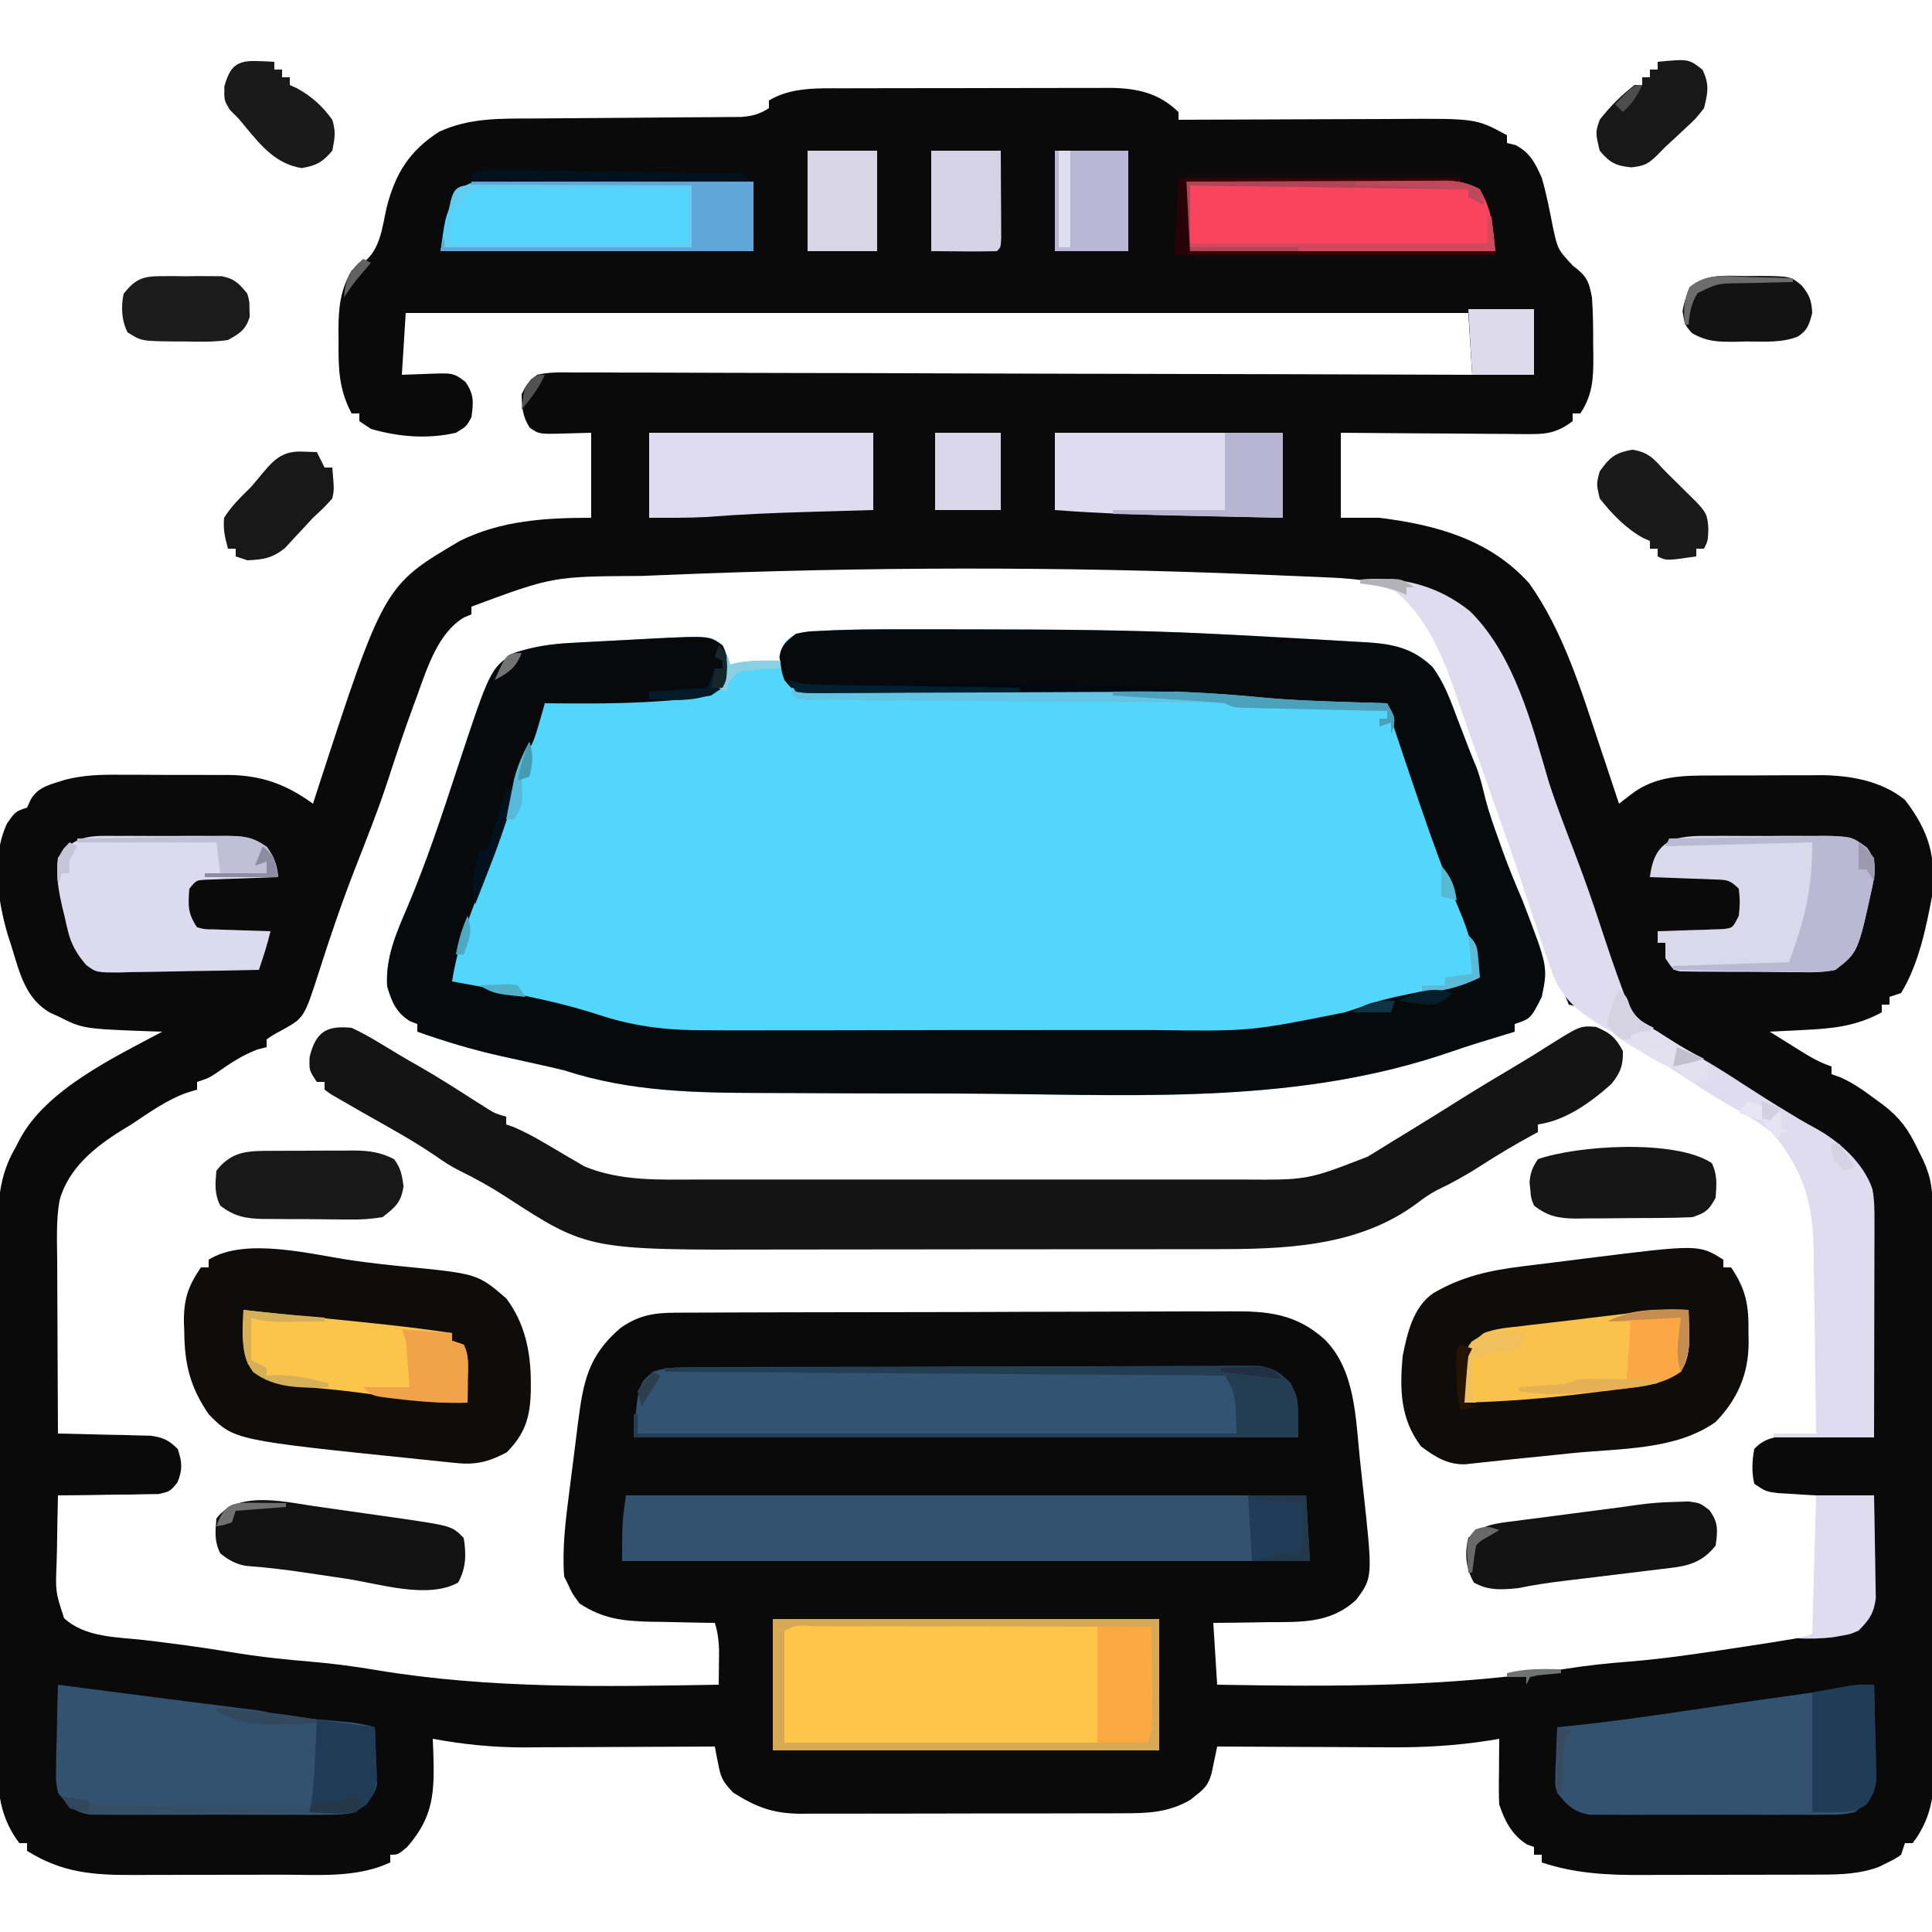 <?xml version="1.0" encoding="UTF-8"?>
<svg version="1.1" xmlns="http://www.w3.org/2000/svg" width="500" height="500">
<path d="M0 0 C0.799 -0.003 1.599 -0.007 2.422 -0.01 C5.045 -0.02 7.668 -0.022 10.291 -0.023 C12.125 -0.026 13.959 -0.029 15.793 -0.033 C19.63 -0.039 23.466 -0.041 27.302 -0.04 C32.208 -0.04 37.114 -0.054 42.019 -0.071 C45.805 -0.082 49.59 -0.084 53.375 -0.083 C55.183 -0.085 56.991 -0.089 58.8 -0.097 C61.332 -0.107 63.863 -0.104 66.395 -0.098 C67.134 -0.103 67.874 -0.109 68.637 -0.115 C75.761 -0.072 81.487 1.093 86.697 6.145 C86.697 6.805 86.697 7.465 86.697 8.145 C87.976 8.139 87.976 8.139 89.281 8.132 C97.356 8.092 105.432 8.061 113.508 8.042 C117.659 8.031 121.809 8.017 125.96 7.994 C129.974 7.972 133.987 7.961 138.001 7.956 C139.524 7.952 141.047 7.945 142.571 7.934 C163.716 7.789 163.716 7.789 171.697 12.145 C171.697 12.805 171.697 13.465 171.697 14.145 C172.44 14.331 173.182 14.517 173.947 14.708 C177.676 16.657 179.055 19.41 180.697 23.145 C181.926 27.349 182.757 31.64 183.588 35.938 C184.84 41.693 184.84 41.693 188.736 45.887 C192.313 48.615 192.875 49.759 193.697 54.145 C193.987 58.15 194.022 62.131 194.01 66.145 C194.026 67.213 194.042 68.28 194.059 69.38 C194.062 75.132 193.895 79.285 190.697 84.145 C190.037 84.145 189.377 84.145 188.697 84.145 C188.697 84.805 188.697 85.465 188.697 86.145 C185.106 88.825 182.516 89.516 178.081 89.486 C176.98 89.486 175.879 89.485 174.745 89.485 C173.568 89.47 172.391 89.454 171.178 89.438 C169.964 89.434 168.75 89.43 167.5 89.425 C163.628 89.409 159.757 89.371 155.885 89.333 C153.258 89.318 150.631 89.304 148.004 89.292 C141.568 89.259 135.133 89.207 128.697 89.145 C128.697 96.405 128.697 103.665 128.697 111.145 C131.997 111.145 135.297 111.145 138.697 111.145 C153.311 112.972 167.299 116.752 177.479 128.137 C186.296 140.567 190.929 155.849 195.697 170.145 C196.214 171.682 196.731 173.218 197.248 174.755 C198.409 178.215 199.557 181.678 200.697 185.145 C202.213 183.97 202.213 183.97 203.76 182.77 C210.156 177.81 217.384 177.837 225.127 177.844 C226.117 177.84 227.106 177.836 228.126 177.831 C230.212 177.826 232.298 177.825 234.384 177.83 C237.555 177.833 240.726 177.809 243.896 177.784 C245.932 177.782 247.967 177.781 250.002 177.782 C250.94 177.773 251.878 177.764 252.844 177.754 C260.49 177.807 268.604 179.205 274.697 184.145 C280.921 192.271 282.867 198.893 281.697 209.145 C280.112 217.555 278.182 226.779 273.697 234.145 C272.707 234.475 271.717 234.805 270.697 235.145 C270.697 235.805 270.697 236.465 270.697 237.145 C270.037 237.145 269.377 237.145 268.697 237.145 C268.697 237.805 268.697 238.465 268.697 239.145 C261.873 242.795 255.974 243.342 248.385 243.708 C247.131 243.773 247.131 243.773 245.852 243.839 C243.8 243.944 241.749 244.045 239.697 244.145 C241.799 245.462 243.904 246.773 246.01 248.083 C246.605 248.456 247.2 248.829 247.812 249.214 C250.425 250.834 252.769 252.169 255.697 253.145 C255.697 253.805 255.697 254.465 255.697 255.145 C256.406 255.394 257.115 255.643 257.846 255.899 C261.026 257.289 263.534 259.02 266.322 261.083 C267.263 261.772 268.204 262.462 269.174 263.173 C273.422 266.493 275.433 269.247 277.822 274.145 C278.34 275.197 278.859 276.249 279.393 277.333 C281.409 281.679 281.829 284.833 281.851 289.596 C281.856 290.253 281.86 290.911 281.864 291.589 C281.878 293.797 281.884 296.006 281.89 298.214 C281.898 299.796 281.906 301.378 281.915 302.96 C281.941 308.16 281.956 313.359 281.971 318.559 C281.976 320.351 281.981 322.142 281.987 323.933 C282.008 331.386 282.027 338.839 282.038 346.292 C282.055 356.965 282.088 367.639 282.145 378.312 C282.184 385.82 282.203 393.329 282.208 400.837 C282.212 405.319 282.224 409.801 282.256 414.284 C282.287 418.504 282.293 422.724 282.281 426.945 C282.281 428.489 282.289 430.034 282.307 431.578 C282.399 440.171 282.08 447.065 276.697 454.145 C276.037 454.145 275.377 454.145 274.697 454.145 C274.367 455.135 274.037 456.125 273.697 457.145 C272.061 458.278 272.061 458.278 270.01 459.27 C269.346 459.603 268.682 459.935 267.998 460.278 C263.156 462.103 258.245 462.273 253.116 462.291 C251.828 462.297 250.539 462.303 249.211 462.31 C247.816 462.311 246.421 462.313 245.025 462.313 C243.578 462.316 242.131 462.32 240.684 462.323 C237.654 462.329 234.625 462.331 231.596 462.331 C227.738 462.33 223.881 462.344 220.024 462.361 C217.035 462.373 214.046 462.374 211.056 462.374 C209.636 462.375 208.215 462.379 206.794 462.387 C197.721 462.432 189.343 462.027 180.697 459.145 C180.697 458.485 180.697 457.825 180.697 457.145 C180.037 457.145 179.377 457.145 178.697 457.145 C178.697 456.485 178.697 455.825 178.697 455.145 C177.831 454.836 177.831 454.836 176.947 454.52 C173.029 452.126 171.121 448.418 169.697 444.145 C169.618 442.81 169.59 441.471 169.6 440.134 C169.603 439.376 169.606 438.619 169.609 437.839 C169.618 437.053 169.626 436.267 169.635 435.458 C169.639 434.66 169.644 433.863 169.648 433.042 C169.66 431.076 169.678 429.111 169.697 427.145 C168.852 427.287 168.007 427.429 167.137 427.576 C158.483 428.935 150.189 429.415 141.424 429.341 C140.134 429.338 138.844 429.335 137.515 429.332 C134.139 429.324 130.762 429.305 127.386 429.283 C123.919 429.262 120.453 429.253 116.986 429.243 C110.223 429.222 103.46 429.188 96.697 429.145 C96.57 429.77 96.444 430.395 96.313 431.039 C96.141 431.856 95.969 432.672 95.792 433.513 C95.624 434.323 95.456 435.134 95.283 435.969 C94.564 438.642 93.648 439.913 91.447 441.583 C90.885 442.035 90.323 442.488 89.744 442.954 C83.956 446.323 78.448 446.438 71.948 446.42 C70.5 446.428 70.5 446.428 69.023 446.435 C65.843 446.449 62.663 446.448 59.482 446.446 C57.266 446.45 55.049 446.454 52.832 446.459 C48.19 446.466 43.547 446.466 38.905 446.461 C32.962 446.455 27.019 446.472 21.076 446.495 C16.5 446.51 11.923 446.511 7.346 446.508 C5.155 446.508 2.964 446.514 0.774 446.524 C-2.292 446.536 -5.358 446.529 -8.424 446.518 C-9.324 446.525 -10.225 446.533 -11.152 446.541 C-18.199 446.482 -22.633 444.858 -28.615 441.02 C-31.356 438.088 -31.751 437.204 -32.471 433.466 C-32.632 432.656 -32.793 431.847 -32.96 431.013 C-33.073 430.397 -33.186 429.78 -33.303 429.145 C-34.026 429.15 -34.748 429.154 -35.493 429.159 C-42.361 429.199 -49.23 429.229 -56.098 429.249 C-59.628 429.259 -63.158 429.273 -66.687 429.296 C-70.761 429.322 -74.834 429.332 -78.908 429.341 C-80.154 429.351 -81.399 429.361 -82.682 429.372 C-90.732 429.373 -98.386 428.604 -106.303 427.145 C-106.256 428.28 -106.21 429.414 -106.162 430.583 C-105.868 440.744 -105.918 447.134 -112.928 455.145 C-115.303 457.145 -115.303 457.145 -117.303 457.145 C-117.303 457.805 -117.303 458.465 -117.303 459.145 C-125.965 463.206 -135.899 462.308 -145.24 462.313 C-146.689 462.316 -148.139 462.32 -149.588 462.323 C-152.613 462.329 -155.639 462.331 -158.665 462.331 C-162.525 462.33 -166.384 462.344 -170.244 462.361 C-173.233 462.373 -176.222 462.374 -179.211 462.374 C-180.634 462.375 -182.056 462.38 -183.478 462.387 C-194.146 462.44 -202.158 461.861 -211.303 456.145 C-211.303 455.485 -211.303 454.825 -211.303 454.145 C-211.963 454.145 -212.623 454.145 -213.303 454.145 C-219.141 446.435 -219.011 438.647 -218.934 429.395 C-218.939 427.812 -218.946 426.23 -218.956 424.647 C-218.974 420.37 -218.961 416.094 -218.941 411.817 C-218.925 407.328 -218.934 402.84 -218.939 398.352 C-218.943 390.817 -218.928 383.282 -218.9 375.747 C-218.868 367.051 -218.868 358.355 -218.885 349.659 C-218.901 341.273 -218.894 332.888 -218.877 324.502 C-218.87 320.943 -218.871 317.383 -218.878 313.823 C-218.886 309.627 -218.874 305.432 -218.847 301.236 C-218.84 299.701 -218.84 298.166 -218.847 296.632 C-218.881 288.359 -218.578 281.427 -214.303 274.145 C-213.935 273.438 -213.568 272.731 -213.19 272.002 C-206.414 259.153 -188.683 250.736 -176.303 244.145 C-177.498 244.108 -178.693 244.07 -179.924 244.032 C-196.867 243.384 -196.867 243.384 -203.303 240.145 C-203.933 239.864 -204.563 239.583 -205.213 239.294 C-211.714 235.677 -213.227 228.874 -215.303 222.145 C-215.624 221.159 -215.945 220.173 -216.275 219.157 C-218.906 210.114 -220.596 199.082 -216.49 190.27 C-214.303 187.145 -214.303 187.145 -211.303 186.145 C-210.868 185.193 -210.868 185.193 -210.424 184.221 C-208.489 180.639 -205.067 180.158 -201.368 178.928 C-196.621 177.715 -192.107 177.591 -187.229 177.649 C-185.716 177.647 -185.716 177.647 -184.172 177.645 C-182.059 177.646 -179.945 177.658 -177.832 177.679 C-174.613 177.708 -171.395 177.699 -168.176 177.686 C-166.11 177.693 -164.044 177.701 -161.979 177.712 C-161.026 177.709 -160.074 177.706 -159.093 177.703 C-150.534 177.823 -144.237 180.118 -137.303 185.145 C-136.974 184.124 -136.645 183.103 -136.307 182.052 C-118.934 128.699 -118.934 128.699 -99.303 117.145 C-88.639 111.828 -77.035 111.145 -65.303 111.145 C-65.303 103.885 -65.303 96.625 -65.303 89.145 C-68.675 89.238 -68.675 89.238 -72.115 89.333 C-78.764 89.516 -78.764 89.516 -81.193 87.844 C-83.073 84.966 -83.244 82.541 -83.303 79.145 C-81.911 76.456 -81.911 76.456 -79.303 74.145 C-76.085 73.402 -72.924 73.492 -69.634 73.544 C-68.147 73.538 -68.147 73.538 -66.629 73.531 C-63.297 73.523 -59.966 73.55 -56.634 73.578 C-54.249 73.579 -51.864 73.578 -49.479 73.575 C-43.67 73.574 -37.861 73.596 -32.051 73.628 C-25.291 73.663 -18.532 73.671 -11.772 73.677 C0.283 73.687 12.338 73.721 24.393 73.768 C36.103 73.814 47.813 73.849 59.523 73.871 C60.606 73.873 60.606 73.873 61.711 73.875 C65.332 73.881 68.953 73.887 72.574 73.894 C102.615 73.945 132.656 74.034 162.697 74.145 C162.367 68.865 162.037 63.585 161.697 58.145 C70.947 58.145 -19.803 58.145 -113.303 58.145 C-113.633 63.425 -113.963 68.705 -114.303 74.145 C-110.961 74.022 -110.961 74.022 -107.553 73.895 C-100.968 73.651 -100.968 73.651 -97.881 75.942 C-95.582 79.152 -95.753 81.296 -96.303 85.145 C-97.615 87.52 -97.615 87.52 -100.303 89.145 C-107.675 90.827 -115.07 90.234 -122.303 88.145 C-123.788 87.155 -123.788 87.155 -125.303 86.145 C-125.303 85.485 -125.303 84.825 -125.303 84.145 C-125.963 84.145 -126.623 84.145 -127.303 84.145 C-130.592 77.95 -130.758 72.582 -130.678 65.645 C-130.689 64.639 -130.701 63.632 -130.713 62.594 C-130.69 56.694 -130.251 52.306 -127.303 47.145 C-126.333 46.485 -125.364 45.825 -124.365 45.145 C-119.883 41.839 -119.403 36.062 -118.26 30.934 C-116.027 22.093 -112.399 16.228 -104.693 11.259 C-96.891 7.625 -88.866 7.839 -80.43 7.81 C-78.093 7.801 -75.756 7.781 -73.418 7.757 C-67.62 7.701 -61.822 7.666 -56.024 7.63 C-51.108 7.598 -46.192 7.559 -41.276 7.509 C-38.976 7.489 -36.676 7.481 -34.376 7.473 C-32.966 7.46 -31.557 7.447 -30.147 7.432 C-28.305 7.421 -28.305 7.421 -26.425 7.41 C-23.47 7.159 -21.789 6.698 -19.303 5.145 C-19.303 4.485 -19.303 3.825 -19.303 3.145 C-13.486 -0.345 -6.588 -0.004 0 0 Z M-46.34 125.959 C-48.284 126.04 -50.227 126.119 -52.171 126.196 C-75.231 126.32 -75.231 126.32 -96.303 134.145 C-96.303 134.805 -96.303 135.465 -96.303 136.145 C-96.901 136.393 -97.499 136.64 -98.115 136.895 C-104.871 140.756 -107.801 150.128 -110.303 157.083 C-110.643 158.001 -110.984 158.919 -111.334 159.865 C-113.66 166.196 -115.802 172.58 -117.877 178.996 C-120.442 186.807 -123.478 194.429 -126.474 202.082 C-129.854 210.792 -132.879 219.588 -135.703 228.493 C-139.593 240.6 -139.593 240.6 -145.49 243.833 C-147.606 244.961 -147.606 244.961 -149.303 246.145 C-149.303 246.805 -149.303 247.465 -149.303 248.145 C-150.509 248.455 -150.509 248.455 -151.74 248.77 C-155.709 250.302 -158.793 252.362 -162.252 254.805 C-164.303 256.145 -164.303 256.145 -167.303 257.145 C-167.303 257.805 -167.303 258.465 -167.303 259.145 C-168.623 259.54 -168.623 259.54 -169.971 259.942 C-175.264 261.853 -179.629 265.06 -184.303 268.145 C-185.105 268.633 -185.906 269.12 -186.732 269.622 C-193.807 274.004 -200.655 279.529 -202.901 287.847 C-203.803 293.012 -203.542 298.292 -203.498 303.516 C-203.494 305.433 -203.494 305.433 -203.489 307.387 C-203.48 310.763 -203.462 314.137 -203.44 317.513 C-203.42 320.965 -203.41 324.417 -203.4 327.87 C-203.378 334.628 -203.345 341.387 -203.303 348.145 C-202.506 348.16 -201.709 348.174 -200.888 348.189 C-197.276 348.264 -193.664 348.361 -190.053 348.458 C-188.171 348.492 -188.171 348.492 -186.252 348.526 C-185.047 348.562 -183.841 348.597 -182.6 348.634 C-181.489 348.66 -180.379 348.686 -179.235 348.713 C-176.005 349.189 -174.606 349.866 -172.303 352.145 C-171.17 355.62 -170.997 357.396 -172.384 360.796 C-174.303 363.145 -174.303 363.145 -177.305 363.805 C-179.104 363.828 -179.104 363.828 -180.939 363.852 C-182.238 363.881 -183.537 363.91 -184.875 363.94 C-186.247 363.947 -187.618 363.952 -188.99 363.958 C-190.374 363.981 -191.757 364.006 -193.141 364.034 C-196.528 364.093 -199.915 364.129 -203.303 364.145 C-203.419 368.687 -203.49 373.228 -203.553 377.77 C-203.586 379.055 -203.62 380.341 -203.654 381.665 C-203.957 389.047 -203.957 389.047 -201.725 395.919 C-196.222 400.977 -188.18 400.776 -181.053 401.583 C-173.542 402.471 -166.074 403.454 -158.615 404.708 C-151.53 405.881 -144.477 406.653 -137.32 407.231 C-131.767 407.715 -126.315 408.445 -120.818 409.38 C-91.4 414.256 -62.023 413.648 -32.303 413.145 C-32.276 411.229 -32.256 409.312 -32.24 407.395 C-32.223 405.794 -32.223 405.794 -32.205 404.161 C-32.288 401.612 -32.557 399.566 -33.303 397.145 C-34.467 397.131 -34.467 397.131 -35.654 397.117 C-39.204 397.063 -42.753 396.979 -46.303 396.895 C-47.523 396.881 -48.744 396.867 -50.002 396.852 C-57.179 396.658 -62.238 396.101 -68.303 392.145 C-70.24 389.52 -70.24 389.52 -71.303 387.145 C-71.633 386.485 -71.963 385.825 -72.303 385.145 C-72.86 377.688 -71.877 370.279 -70.928 362.895 C-70.79 361.796 -70.652 360.696 -70.51 359.563 C-70.236 357.396 -69.959 355.228 -69.679 353.061 C-69.363 350.616 -69.061 348.171 -68.764 345.723 C-67.367 334.881 -66.22 328.06 -57.654 320.774 C-53.002 317.552 -49.158 316.893 -43.536 316.871 C-42.535 316.863 -42.535 316.863 -41.513 316.855 C-39.283 316.84 -37.053 316.84 -34.823 316.839 C-33.221 316.831 -31.619 316.823 -30.018 316.814 C-25.67 316.792 -21.323 316.783 -16.976 316.778 C-14.257 316.774 -11.539 316.768 -8.821 316.761 C0.669 316.736 10.159 316.723 19.648 316.72 C28.483 316.716 37.318 316.686 46.152 316.644 C53.746 316.61 61.339 316.594 68.932 316.593 C73.464 316.593 77.995 316.584 82.526 316.555 C86.791 316.529 91.056 316.527 95.321 316.543 C96.881 316.545 98.442 316.538 100.002 316.522 C109.718 316.429 117.071 317.09 124.527 323.79 C132.458 331.711 132.537 344.207 133.633 354.731 C133.884 357.141 134.152 359.55 134.422 361.958 C136.988 385.38 136.988 385.38 132.697 391.145 C126.062 397.358 118.333 396.92 109.697 396.958 C108.337 396.981 106.976 397.006 105.615 397.034 C102.31 397.093 99.003 397.122 95.697 397.145 C96.027 402.425 96.357 407.705 96.697 413.145 C127.086 413.668 156.826 413.802 186.893 409.032 C192.442 408.155 197.973 407.578 203.572 407.145 C212.862 406.38 222.05 404.986 231.26 403.583 C231.998 403.471 232.737 403.358 233.498 403.243 C240.104 402.235 240.104 402.235 246.697 401.145 C247.478 401.019 248.259 400.893 249.064 400.763 C249.603 400.559 250.142 400.355 250.697 400.145 C251.887 396.576 251.822 393.346 251.795 389.634 C251.794 388.905 251.792 388.177 251.791 387.427 C251.785 385.104 251.772 382.781 251.76 380.458 C251.755 378.882 251.75 377.305 251.746 375.729 C251.735 371.868 251.718 368.007 251.697 364.145 C250.342 364.072 250.342 364.072 248.959 363.997 C247.779 363.922 246.6 363.847 245.385 363.77 C244.213 363.701 243.041 363.631 241.834 363.559 C238.697 363.145 238.697 363.145 235.697 361.145 C235.001 358.087 235.127 355.221 235.697 352.145 C238.694 348.839 242.158 348.933 246.396 348.583 C247.389 348.499 248.381 348.415 249.403 348.329 C250.16 348.268 250.917 348.208 251.697 348.145 C251.744 340.869 251.779 333.592 251.801 326.316 C251.811 322.936 251.825 319.557 251.848 316.177 C251.873 312.282 251.884 308.388 251.893 304.493 C251.903 303.293 251.913 302.092 251.924 300.855 C251.925 292.611 251.851 284.366 246.885 277.395 C246.164 276.351 246.164 276.351 245.428 275.286 C241.323 270.208 236.914 266.782 231.385 263.458 C229.95 262.578 228.515 261.697 227.08 260.817 C226.351 260.373 225.622 259.929 224.87 259.471 C221.486 257.406 218.122 255.308 214.76 253.208 C214.113 252.805 213.467 252.403 212.801 251.989 C209.169 249.721 205.565 247.416 201.982 245.071 C201.204 244.562 200.426 244.054 199.625 243.53 C198.115 242.54 196.608 241.546 195.104 240.548 C191.688 238.037 191.688 238.037 187.697 237.145 C186.17 233.421 184.815 229.663 183.518 225.852 C183.085 224.586 182.652 223.32 182.219 222.054 C181.992 221.387 181.765 220.721 181.531 220.034 C176.073 204.038 170.484 188.088 164.826 172.161 C163.575 168.636 162.335 165.108 161.109 161.574 C160.844 160.813 160.579 160.052 160.306 159.268 C159.799 157.813 159.295 156.357 158.794 154.9 C155.56 145.637 150.828 135.122 142.697 129.145 C136.758 127.284 130.713 126.783 124.529 126.548 C123.669 126.509 122.809 126.47 121.922 126.43 C119.119 126.306 116.314 126.194 113.51 126.083 C111.534 126 109.559 125.917 107.583 125.833 C56.213 123.707 5.029 123.813 -46.34 125.959 Z " fill="#0A0A0A" transform="translate(218.303,22.855)"/>
<path d="M0 0 C1.197 -0.001 2.395 -0.003 3.628 -0.004 C7.476 -0.007 11.324 -0 15.172 0.008 C16.508 0.01 17.845 0.012 19.181 0.014 C39.443 0.045 59.682 0.132 79.922 1.133 C80.865 1.179 81.807 1.225 82.778 1.273 C89.295 1.596 95.811 1.946 102.325 2.32 C104.494 2.444 106.662 2.564 108.831 2.681 C111.866 2.847 114.9 3.03 117.934 3.219 C118.839 3.266 119.745 3.313 120.678 3.361 C127.414 3.809 132.561 4.875 137.598 9.691 C140.669 13.76 142.332 18.459 144.109 23.195 C144.452 24.08 144.794 24.965 145.146 25.877 C145.802 27.573 146.452 29.272 147.095 30.973 C147.71 32.579 148.363 34.171 149.035 35.754 C150.041 38.453 150.691 41.194 151.364 43.992 C152.313 47.634 153.587 51.155 154.859 54.695 C155.111 55.411 155.363 56.127 155.623 56.865 C157.225 61.368 159.031 65.742 160.922 70.133 C167.523 87.332 167.523 87.332 165.922 95.133 C163.063 100.753 163.063 100.753 158.922 102.133 C158.922 102.793 158.922 103.453 158.922 104.133 C158.192 104.356 157.462 104.578 156.71 104.808 C155.143 105.288 155.143 105.288 153.545 105.777 C152.343 106.143 151.142 106.509 149.904 106.885 C147.254 107.703 144.629 108.569 142.009 109.478 C103.692 122.602 63.924 120.619 23.987 120.208 C16.27 120.132 8.554 120.115 0.837 120.114 C-8.534 120.112 -17.905 120.073 -27.276 120.02 C-29.926 120.008 -32.576 120.002 -35.226 119.998 C-53.133 119.955 -69.875 119.716 -87.078 114.133 C-89.476 113.525 -91.879 112.997 -94.297 112.473 C-95.879 112.118 -95.879 112.118 -97.492 111.756 C-99.58 111.292 -101.669 110.831 -103.758 110.373 C-111.037 108.733 -118.043 106.617 -125.078 104.133 C-125.078 103.473 -125.078 102.813 -125.078 102.133 C-125.676 101.906 -126.274 101.679 -126.891 101.445 C-130.524 99.265 -131.717 96.357 -132.891 92.383 C-133.321 84.923 -130.539 78.618 -127.629 71.879 C-122.783 60.412 -118.822 48.521 -114.953 36.695 C-106.231 10.266 -106.231 10.266 -100.078 6.133 C-95.047 4.457 -90.321 3.752 -85.02 3.5 C-84.272 3.458 -83.524 3.417 -82.753 3.374 C-81.181 3.288 -79.608 3.206 -78.036 3.127 C-75.65 3.008 -73.266 2.878 -70.881 2.746 C-69.344 2.663 -67.807 2.581 -66.27 2.5 C-65.216 2.444 -65.216 2.444 -64.141 2.386 C-49.16 1.644 -49.16 1.644 -46.078 4.133 C-44.828 6.758 -44.828 6.758 -44.078 9.133 C-43.088 8.885 -43.088 8.885 -42.078 8.633 C-38.347 8.011 -34.859 8.069 -31.078 8.133 C-30.975 7.349 -30.872 6.565 -30.766 5.758 C-30.078 3.133 -30.078 3.133 -27.078 1.133 C-18.152 -0.129 -9 -0.016 0 0 Z " fill="#53D6FC" transform="translate(233.078,162.867)"/>
<path d="M0 0 C3.263 -0.05 6.523 -0.058 9.786 -0.052 C10.983 -0.054 12.18 -0.055 13.414 -0.057 C17.262 -0.059 21.109 -0.053 24.957 -0.044 C26.294 -0.042 27.63 -0.04 28.967 -0.039 C49.228 -0.007 69.467 0.079 89.707 1.081 C90.65 1.127 91.593 1.173 92.564 1.221 C99.081 1.544 105.596 1.894 112.111 2.268 C114.279 2.392 116.448 2.512 118.617 2.629 C121.652 2.795 124.685 2.978 127.719 3.167 C128.625 3.214 129.531 3.261 130.464 3.309 C137.199 3.757 142.347 4.823 147.383 9.639 C150.455 13.708 152.118 18.407 153.895 23.143 C154.237 24.028 154.579 24.913 154.932 25.825 C155.587 27.521 156.237 29.22 156.881 30.921 C157.496 32.527 158.148 34.119 158.821 35.702 C159.827 38.401 160.477 41.142 161.149 43.94 C162.099 47.582 163.373 51.103 164.645 54.643 C164.897 55.359 165.149 56.075 165.409 56.813 C167.011 61.316 168.817 65.69 170.707 70.081 C177.308 87.28 177.308 87.28 175.707 95.081 C172.848 100.7 172.848 100.7 168.707 102.081 C168.707 102.741 168.707 103.401 168.707 104.081 C167.977 104.303 167.247 104.526 166.495 104.756 C164.929 105.236 164.929 105.236 163.33 105.725 C162.129 106.091 160.927 106.456 159.689 106.833 C157.04 107.65 154.414 108.517 151.795 109.426 C113.477 122.55 73.71 120.567 33.773 120.156 C26.056 120.08 18.34 120.063 10.622 120.062 C1.251 120.06 -8.12 120.02 -17.491 119.968 C-20.141 119.956 -22.79 119.95 -25.441 119.945 C-43.347 119.902 -60.09 119.664 -77.293 114.081 C-79.69 113.473 -82.093 112.945 -84.511 112.42 C-86.093 112.066 -86.093 112.066 -87.707 111.704 C-89.795 111.24 -91.883 110.779 -93.972 110.321 C-101.252 108.681 -108.257 106.565 -115.293 104.081 C-115.293 103.421 -115.293 102.761 -115.293 102.081 C-115.891 101.854 -116.489 101.627 -117.105 101.393 C-120.738 99.213 -121.931 96.305 -123.105 92.331 C-123.535 84.87 -120.754 78.566 -117.843 71.827 C-112.998 60.36 -109.036 48.469 -105.168 36.643 C-96.446 10.214 -96.446 10.214 -90.293 6.081 C-85.261 4.404 -80.535 3.699 -75.234 3.448 C-74.486 3.406 -73.738 3.365 -72.967 3.322 C-71.395 3.236 -69.823 3.154 -68.25 3.075 C-65.865 2.956 -63.48 2.826 -61.095 2.694 C-59.558 2.611 -58.021 2.529 -56.484 2.448 C-55.431 2.392 -55.431 2.392 -54.356 2.334 C-39.725 1.609 -39.725 1.609 -36.293 4.081 C-34.747 7.172 -34.999 9.675 -35.293 13.081 C-36.855 15.456 -36.855 15.456 -39.293 17.081 C-44.182 17.955 -49.089 18.356 -54.043 18.643 C-54.761 18.686 -55.478 18.728 -56.218 18.772 C-64.906 19.235 -73.595 19.167 -82.293 19.081 C-82.474 19.733 -82.656 20.385 -82.843 21.057 C-84.977 28.476 -84.977 28.476 -86.793 31.956 C-88.174 34.833 -88.8 37.115 -89.476 40.206 C-91.687 49.272 -95.308 57.807 -98.752 66.459 C-101.989 74.616 -104.97 82.352 -106.293 91.081 C-105.622 91.198 -104.951 91.316 -104.26 91.437 C-97.692 92.607 -91.174 93.921 -84.668 95.393 C-83.81 95.581 -82.953 95.768 -82.07 95.961 C-77.141 97.074 -72.361 98.379 -67.559 99.96 C-58.108 102.988 -49.553 103.795 -39.685 103.712 C-38.106 103.717 -36.527 103.724 -34.948 103.733 C-30.714 103.752 -26.481 103.739 -22.247 103.719 C-17.781 103.703 -13.314 103.712 -8.848 103.717 C-1.351 103.721 6.146 103.706 13.642 103.678 C22.262 103.646 30.882 103.646 39.502 103.663 C47.853 103.679 56.205 103.672 64.556 103.655 C68.083 103.648 71.61 103.649 75.137 103.656 C100.235 103.994 100.235 103.994 124.707 99.081 C125.616 98.791 126.524 98.502 127.46 98.204 C128.841 97.743 130.217 97.267 131.587 96.773 C136.167 95.277 140.931 94.428 145.645 93.456 C147.696 93.028 149.747 92.599 151.797 92.167 C152.693 91.981 153.589 91.796 154.512 91.606 C156.733 91.162 156.733 91.162 158.707 90.081 C158.231 83.478 156.905 78.367 154.27 72.331 C150.657 63.694 147.481 54.937 144.457 46.081 C144.046 44.877 143.634 43.673 143.21 42.433 C140.676 34.993 138.184 27.54 135.707 20.081 C135.01 20.061 134.312 20.041 133.594 20.021 C130.277 19.922 126.961 19.814 123.645 19.706 C122.55 19.675 121.455 19.644 120.327 19.612 C113.874 19.394 107.493 18.984 101.069 18.349 C88.794 17.158 76.62 16.787 64.292 16.776 C60.937 16.772 57.583 16.755 54.228 16.735 C44.711 16.68 35.194 16.649 25.677 16.624 C19.808 16.608 13.94 16.578 8.071 16.54 C5.846 16.528 3.622 16.522 1.397 16.522 C-1.69 16.522 -4.776 16.504 -7.862 16.481 C-8.778 16.486 -9.694 16.49 -10.638 16.495 C-11.476 16.485 -12.313 16.476 -13.176 16.466 C-14.267 16.463 -14.267 16.463 -15.379 16.46 C-17.849 15.97 -18.734 15.017 -20.293 13.081 C-20.945 11.178 -20.945 11.178 -21.23 9.143 C-21.398 8.14 -21.398 8.14 -21.57 7.116 C-21.147 4.015 -19.694 3.013 -17.293 1.081 C-14.299 0.476 -14.299 0.476 -10.86 0.339 C-9.612 0.284 -8.364 0.228 -7.078 0.172 C-4.719 0.115 -2.359 0.058 0 0 Z " fill="#08090A" transform="translate(223.293,162.919)"/>
<path d="M0 0 C2.462 1.165 4.642 2.326 6.938 3.75 C7.52 4.098 8.102 4.446 8.701 4.805 C9.883 5.512 11.063 6.224 12.239 6.94 C13.95 7.97 15.688 8.957 17.426 9.941 C22.185 12.644 26.778 15.611 31.391 18.553 C32.071 18.983 32.752 19.413 33.453 19.855 C34.063 20.244 34.673 20.632 35.302 21.032 C37.149 22.158 37.149 22.158 40 23 C40 23.66 40 24.32 40 25 C40.646 25.227 41.292 25.454 41.957 25.688 C44.476 26.774 46.712 27.938 49.074 29.312 C49.825 29.748 50.576 30.184 51.35 30.633 C52.894 31.536 54.433 32.447 55.967 33.367 C56.724 33.803 57.481 34.239 58.262 34.688 C58.932 35.083 59.602 35.479 60.292 35.887 C69.691 39.75 79.776 39.286 89.75 39.259 C91.428 39.262 93.106 39.265 94.784 39.269 C99.317 39.278 103.85 39.275 108.383 39.269 C113.143 39.264 117.902 39.268 122.662 39.271 C130.653 39.275 138.645 39.27 146.636 39.261 C155.855 39.25 165.073 39.253 174.291 39.264 C182.227 39.273 190.162 39.275 198.098 39.27 C202.828 39.266 207.559 39.266 212.289 39.273 C216.739 39.278 221.188 39.274 225.638 39.263 C227.263 39.26 228.889 39.261 230.515 39.265 C247.398 39.386 247.398 39.386 262.875 33.375 C263.455 33.025 264.035 32.676 264.633 32.315 C266.432 31.226 268.216 30.114 270 29 C271.166 28.289 272.332 27.579 273.5 26.871 C277.981 24.138 282.433 21.358 286.875 18.562 C291.927 15.397 297.045 12.339 302.172 9.297 C304.607 7.848 307.01 6.364 309.391 4.828 C317.941 -0.542 317.941 -0.542 322 -0.25 C325.672 1.28 327.125 2.485 329 6 C329.078 9.755 328.411 11.466 326.125 14.438 C320.762 19.251 314.23 24.005 307 25 C307 25.66 307 26.32 307 27 C306.478 27.28 305.956 27.559 305.418 27.848 C300.979 30.265 296.68 32.813 292.438 35.562 C288.654 38.006 284.879 40.114 280.816 42.043 C278.947 43.028 277.366 44.156 275.688 45.438 C260.374 56.818 241.078 57.309 222.798 57.275 C221.25 57.279 219.702 57.284 218.154 57.29 C214.001 57.303 209.848 57.304 205.695 57.302 C202.204 57.301 198.713 57.305 195.222 57.31 C186.974 57.321 178.726 57.322 170.477 57.316 C162.021 57.31 153.566 57.322 145.11 57.343 C137.801 57.361 130.492 57.367 123.182 57.364 C118.838 57.362 114.495 57.364 110.151 57.378 C61.145 57.523 61.145 57.523 39.882 43.705 C35.946 41.15 31.98 38.935 27.759 36.885 C25.668 35.833 23.782 34.606 21.875 33.25 C18.046 30.631 14.098 28.282 10.062 26 C9.466 25.662 8.869 25.324 8.255 24.975 C6.504 23.983 4.752 22.991 3 22 C1.036 20.884 -0.923 19.76 -2.875 18.625 C-3.677 18.164 -4.479 17.702 -5.305 17.227 C-5.864 16.822 -6.424 16.417 -7 16 C-7 15.34 -7 14.68 -7 14 C-7.66 14 -8.32 14 -9 14 C-11 11 -11 11 -10.875 7.562 C-9.277 1.056 -6.54 -0.66 0 0 Z " fill="#141414" transform="translate(91,266)"/>
<path d="M0 0 C4.403 0.626 8.804 1.129 13.23 1.562 C32.313 3.444 32.313 3.444 39.715 9.789 C44.586 16.256 46.109 23.73 46.09 31.727 C46.088 32.428 46.087 33.13 46.085 33.852 C45.927 40.501 44.62 44.884 39.84 49.664 C35.31 52.062 31.965 52.953 26.859 52.426 C25.883 52.327 24.907 52.229 23.901 52.127 C22.849 52.016 21.798 51.904 20.715 51.789 C19.092 51.623 19.092 51.623 17.437 51.455 C-30.664 46.507 -30.664 46.507 -37.285 39.789 C-42.08 32.739 -43.502 26.921 -43.598 18.539 C-43.627 17.705 -43.656 16.871 -43.686 16.012 C-43.746 10.071 -42.648 6.697 -39.285 1.789 C-38.625 1.789 -37.965 1.789 -37.285 1.789 C-37.285 1.129 -37.285 0.469 -37.285 -0.211 C-27.713 -6.173 -10.482 -1.491 0 0 Z " fill="#0F0D0C" transform="translate(91.285,326.211)"/>
<path d="M0 0 C0 0.66 0 1.32 0 2 C0.66 2 1.32 2 2 2 C5.942 7.765 6.624 12.027 6.5 18.938 C6.523 20.22 6.523 20.22 6.547 21.529 C6.497 29.626 3.677 36.16 -2 42 C-12.282 49.344 -26.797 48.825 -39 50.062 C-40.688 50.237 -42.375 50.412 -44.062 50.588 C-48.02 50.998 -51.979 51.397 -55.938 51.79 C-57.792 51.979 -59.645 52.181 -61.498 52.385 C-62.955 52.539 -62.955 52.539 -64.441 52.695 C-65.245 52.784 -66.049 52.874 -66.877 52.965 C-71.467 53.04 -74.632 51.026 -78.25 48.312 C-83.618 41.219 -83.772 33.587 -83 25 C-81.812 19.037 -80.287 12.257 -75.055 8.664 C-67.647 4.32 -60.33 2.74 -51.91 1.711 C-51.048 1.603 -50.186 1.495 -49.297 1.383 C-47.477 1.157 -45.655 0.933 -43.834 0.713 C-41.101 0.38 -38.37 0.03 -35.639 -0.32 C-6.338 -3.977 -6.338 -3.977 0 0 Z " fill="#0E0D0C" transform="translate(446,326)"/>
<path d="M0 0 C33 0 66 0 100 0 C100 11.22 100 22.44 100 34 C67 34 34 34 0 34 C0 22.78 0 11.56 0 0 Z " fill="#FEC549" transform="translate(200,419)"/>
<path d="M0 0 C10.475 -0.945 20.142 1.507 28.438 8.188 C39.864 19.47 44.425 37.293 48.816 52.32 C50.83 58.581 53.237 64.697 55.575 70.843 C57.922 77.042 60.14 83.258 62.188 89.562 C64.042 95.197 65.922 100.818 68 106.375 C68.433 107.558 68.866 108.742 69.312 109.961 C71.35 113.63 73.386 114.942 77 117 C78.034 117.665 78.034 117.665 79.09 118.344 C80.004 118.916 80.004 118.916 80.938 119.5 C81.848 120.072 81.848 120.072 82.777 120.656 C84.609 121.763 86.465 122.829 88.328 123.883 C91.91 125.92 95.363 128.122 98.812 130.375 C102.963 133.066 107.126 135.715 111.375 138.25 C112.164 138.724 112.953 139.199 113.766 139.688 C115.197 140.528 116.644 141.344 118.109 142.125 C124.102 145.47 130.357 151.089 132.591 157.766 C133.109 160.593 133.119 163.271 133.114 166.146 C133.113 167.386 133.113 168.627 133.113 169.906 C133.108 171.255 133.103 172.604 133.098 173.953 C133.096 175.337 133.094 176.722 133.093 178.106 C133.09 181.743 133.08 185.379 133.069 189.016 C133.058 192.729 133.054 196.443 133.049 200.156 C133.038 207.438 133.021 214.719 133 222 C124.42 222 115.84 222 107 222 C107 221.67 107 221.34 107 221 C110.63 221 114.26 221 118 221 C117.914 213.723 117.82 206.447 117.712 199.171 C117.663 195.791 117.616 192.412 117.578 189.032 C117.532 185.137 117.474 181.242 117.414 177.348 C117.403 176.147 117.391 174.947 117.379 173.71 C117.161 161.168 114.778 153.138 106.875 143.375 C103.333 140.449 99.55 138.327 95.555 136.07 C90.819 133.359 86.29 130.333 81.729 127.343 C77.886 124.835 74.019 122.387 70.086 120.023 C69.278 119.538 68.47 119.052 67.637 118.552 C66.087 117.625 64.534 116.705 62.976 115.792 C56.756 112.073 52.141 108.538 49.625 101.5 C49.206 100.339 48.787 99.177 48.355 97.98 C46.554 92.738 44.813 87.474 43.081 82.208 C40.152 73.346 37.052 64.548 33.938 55.75 C33.688 55.045 33.439 54.341 33.182 53.615 C32.2 50.842 31.217 48.07 30.232 45.298 C28.94 41.664 27.66 38.027 26.397 34.383 C26.132 33.622 25.866 32.86 25.593 32.076 C25.089 30.627 24.588 29.176 24.089 27.725 C20.988 18.836 16.602 8.968 9 3 C6.019 1.862 3.172 1.288 0 1 C0 0.67 0 0.34 0 0 Z " fill="#DFDCEF" transform="translate(352,150)"/>
<path d="M0 0 C1.318 -0.007 2.636 -0.014 3.994 -0.022 C5.458 -0.025 6.922 -0.027 8.386 -0.03 C9.925 -0.036 11.464 -0.043 13.003 -0.05 C18.06 -0.071 23.117 -0.081 28.173 -0.091 C29.914 -0.095 31.655 -0.099 33.395 -0.103 C41.57 -0.123 49.745 -0.137 57.92 -0.145 C67.36 -0.155 76.8 -0.181 86.24 -0.222 C93.536 -0.252 100.831 -0.267 108.126 -0.27 C112.484 -0.272 116.842 -0.281 121.2 -0.306 C125.299 -0.33 129.398 -0.334 133.497 -0.324 C135.001 -0.323 136.505 -0.329 138.009 -0.343 C140.064 -0.361 142.117 -0.354 144.171 -0.341 C145.895 -0.344 145.895 -0.344 147.654 -0.348 C151.425 0.263 153.032 1.463 155.713 4.147 C157.713 8.147 157.713 8.147 157.713 18.147 C100.953 18.147 44.193 18.147 -14.287 18.147 C-13.145 4.437 -13.145 4.437 -9.287 1.147 C-5.97 0.041 -3.495 0.013 0 0 Z " fill="#325371" transform="translate(178.287,353.853)"/>
<path d="M0 0 C58.08 0 116.16 0 176 0 C176.33 5.61 176.66 11.22 177 17 C118.26 17 59.52 17 -1 17 C-1 7 -1 7 0 0 Z " fill="#325270" transform="translate(162,387)"/>
<path d="M0 0 C1.301 0.17 2.601 0.34 3.941 0.516 C4.821 0.631 5.7 0.745 6.606 0.864 C8.605 1.125 10.603 1.386 12.601 1.648 C18.131 2.371 23.661 3.086 29.194 3.785 C32.017 4.142 34.839 4.501 37.661 4.86 C39.052 5.037 40.443 5.212 41.835 5.386 C43.801 5.632 45.768 5.882 47.734 6.133 C48.871 6.276 50.008 6.419 51.179 6.567 C54 7 54 7 57 8 C58.578 8.201 60.161 8.364 61.746 8.5 C62.666 8.582 63.586 8.665 64.533 8.75 C65.492 8.832 66.45 8.915 67.438 9 C69.332 9.164 71.227 9.33 73.121 9.5 C73.961 9.572 74.801 9.644 75.666 9.719 C77.85 9.982 79.882 10.414 82 11 C82.135 13.731 82.234 16.455 82.312 19.188 C82.354 19.956 82.396 20.725 82.439 21.518 C82.456 22.268 82.472 23.019 82.488 23.793 C82.514 24.479 82.541 25.165 82.568 25.872 C81.655 29.292 79.688 30.774 77 33 C73.699 33.635 73.699 33.635 69.902 33.647 C69.207 33.656 68.512 33.664 67.796 33.674 C65.509 33.695 63.224 33.681 60.938 33.664 C59.342 33.667 57.747 33.672 56.152 33.679 C52.813 33.686 49.475 33.675 46.136 33.652 C41.861 33.623 37.589 33.64 33.314 33.67 C30.022 33.688 26.729 33.682 23.437 33.669 C21.861 33.666 20.286 33.67 18.71 33.681 C16.505 33.694 14.302 33.675 12.098 33.647 C10.218 33.641 10.218 33.641 8.301 33.635 C4.105 32.828 2.613 31.317 0 28 C-0.568 24.862 -0.568 24.862 -0.488 21.387 C-0.472 20.14 -0.456 18.892 -0.439 17.607 C-0.398 16.314 -0.356 15.02 -0.312 13.688 C-0.29 12.375 -0.267 11.062 -0.244 9.709 C-0.185 6.471 -0.103 3.236 0 0 Z " fill="#325270" transform="translate(15,436)"/>
<path d="M0 0 C0.145 4.562 0.234 9.124 0.312 13.688 C0.354 14.981 0.396 16.275 0.439 17.607 C0.456 18.855 0.472 20.102 0.488 21.387 C0.514 22.534 0.541 23.68 0.568 24.862 C-0.193 29.065 -1.701 30.34 -5 33 C-8.301 33.635 -8.301 33.635 -12.098 33.647 C-12.793 33.656 -13.488 33.664 -14.204 33.674 C-16.491 33.695 -18.776 33.681 -21.062 33.664 C-22.658 33.667 -24.253 33.672 -25.848 33.679 C-29.187 33.686 -32.525 33.675 -35.864 33.652 C-40.139 33.623 -44.411 33.64 -48.686 33.67 C-51.978 33.688 -55.271 33.682 -58.563 33.669 C-60.139 33.666 -61.714 33.67 -63.29 33.681 C-65.495 33.694 -67.698 33.675 -69.902 33.647 C-71.782 33.641 -71.782 33.641 -73.699 33.635 C-77.875 32.832 -79.366 31.265 -82 28 C-82.568 25.872 -82.568 25.872 -82.488 23.793 C-82.472 23.042 -82.456 22.291 -82.439 21.518 C-82.398 20.749 -82.356 19.98 -82.312 19.188 C-82.29 18.399 -82.267 17.611 -82.244 16.799 C-82.186 14.865 -82.096 12.932 -82 11 C-81.014 10.902 -80.028 10.804 -79.012 10.703 C-67.362 9.499 -55.802 7.832 -44.223 6.082 C-35.469 4.76 -26.704 3.529 -17.936 2.307 C-16.824 2.15 -15.712 1.994 -14.566 1.832 C-13.096 1.627 -13.096 1.627 -11.596 1.417 C-9.076 1.059 -9.076 1.059 -6.965 0.448 C-4.605 -0.09 -2.412 -0.067 0 0 Z " fill="#325270" transform="translate(485,436)"/>
<path d="M0 0 C1.048 -0.005 2.096 -0.01 3.175 -0.014 C5.39 -0.018 7.605 -0.009 9.82 0.012 C13.207 0.039 16.591 0.012 19.979 -0.02 C22.132 -0.016 24.285 -0.01 26.438 0 C27.449 -0.01 28.461 -0.02 29.503 -0.031 C34.278 0.049 36.547 0.101 40.438 3.069 C43.045 6.732 42.615 8.438 41.93 12.703 C38.136 30.132 38.136 30.132 32.285 34.664 C29.078 35.373 25.953 35.318 22.68 35.258 C21.759 35.258 20.839 35.258 19.891 35.258 C17.951 35.253 16.012 35.235 14.073 35.206 C11.097 35.164 8.123 35.165 5.146 35.172 C3.262 35.161 1.377 35.148 -0.508 35.133 C-1.401 35.133 -2.293 35.132 -3.213 35.132 C-4.038 35.116 -4.862 35.1 -5.712 35.084 C-6.438 35.076 -7.165 35.067 -7.913 35.058 C-9.715 34.664 -9.715 34.664 -11.715 31.664 C-11.715 30.344 -11.715 29.024 -11.715 27.664 C-12.375 27.664 -13.035 27.664 -13.715 27.664 C-13.715 26.674 -13.715 25.684 -13.715 24.664 C-12.867 24.642 -12.867 24.642 -12.002 24.62 C-9.448 24.546 -6.894 24.449 -4.34 24.352 C-3.006 24.318 -3.006 24.318 -1.645 24.283 C-0.794 24.248 0.057 24.212 0.934 24.176 C2.112 24.137 2.112 24.137 3.314 24.096 C5.686 23.815 5.686 23.815 7.285 20.664 C7.619 17.122 7.619 17.122 7.285 13.664 C4.805 11.183 3.923 11.374 0.496 11.25 C-0.915 11.192 -0.915 11.192 -2.355 11.133 C-3.34 11.102 -4.325 11.071 -5.34 11.039 C-6.332 11 -7.325 10.962 -8.348 10.922 C-10.803 10.827 -13.259 10.742 -15.715 10.664 C-14.554 0.51 -8.842 -0.088 0 0 Z " fill="#DAD8EB" transform="translate(442.715,216.336)"/>
<path d="M0 0 C1.503 -0.007 1.503 -0.007 3.037 -0.014 C5.151 -0.018 7.266 -0.009 9.381 0.012 C12.614 0.039 15.845 0.012 19.078 -0.02 C21.135 -0.016 23.193 -0.01 25.25 0 C26.215 -0.01 27.179 -0.02 28.173 -0.031 C32.708 0.048 34.953 0.179 38.711 2.893 C40.605 5.635 41.343 7.374 41.625 10.664 C40.999 10.684 40.374 10.704 39.729 10.724 C36.902 10.819 34.076 10.929 31.25 11.039 C30.265 11.07 29.28 11.101 28.266 11.133 C27.325 11.171 26.384 11.21 25.414 11.25 C24.545 11.281 23.675 11.313 22.78 11.345 C20.415 11.476 20.415 11.476 18.625 13.664 C18.31 18 18.176 19.991 20.625 23.664 C22.648 24.17 22.648 24.17 24.977 24.176 C25.827 24.211 26.678 24.247 27.555 24.283 C28.444 24.306 29.334 24.328 30.25 24.352 C31.596 24.403 31.596 24.403 32.969 24.455 C35.187 24.538 37.406 24.607 39.625 24.664 C38.838 28.074 37.754 31.353 36.625 34.664 C30.593 34.813 24.562 34.921 18.528 34.994 C16.476 35.024 14.425 35.065 12.374 35.117 C9.422 35.19 6.472 35.224 3.52 35.25 C2.605 35.281 1.69 35.312 0.748 35.344 C-5.452 35.347 -5.452 35.347 -8.051 33.423 C-10.286 30.862 -11.951 28.132 -12.738 24.824 C-12.985 23.818 -12.985 23.818 -13.236 22.791 C-13.385 22.11 -13.534 21.428 -13.688 20.727 C-13.856 20.049 -14.024 19.372 -14.197 18.674 C-15.226 14.295 -15.944 10.167 -15.375 5.664 C-11.145 -0.341 -6.767 -0.071 0 0 Z " fill="#DCDAEE" transform="translate(30.375,216.336)"/>
<path d="M0 0 C0.713 -0 1.425 -0.001 2.159 -0.001 C4.508 0.001 6.856 0.024 9.204 0.048 C10.835 0.053 12.466 0.057 14.097 0.06 C18.385 0.072 22.672 0.101 26.959 0.135 C31.337 0.165 35.714 0.179 40.091 0.194 C48.676 0.226 57.26 0.279 65.845 0.341 C65.845 6.281 65.845 12.221 65.845 18.341 C39.115 18.341 12.385 18.341 -15.155 18.341 C-14.004 10.283 -14.004 10.283 -12.843 7.091 C-12.62 6.446 -12.397 5.802 -12.167 5.137 C-9.31 0.063 -5.439 -0.028 0 0 Z " fill="#52D6FD" transform="translate(129.155,46.659)"/>
<path d="M0 0 C9.171 -0.045 18.342 -0.082 27.513 -0.104 C31.771 -0.114 36.03 -0.128 40.288 -0.151 C44.399 -0.173 48.51 -0.185 52.621 -0.19 C54.188 -0.193 55.755 -0.201 57.322 -0.211 C59.52 -0.226 61.717 -0.228 63.915 -0.227 C65.165 -0.231 66.415 -0.236 67.703 -0.241 C70.961 -0.003 73.139 0.445 76 2 C79.165 7.538 79.257 11.312 80 18 C53.6 18 27.2 18 0 18 C0 12.06 0 6.12 0 0 Z " fill="#FA445E" transform="translate(307,47)"/>
<path d="M0 0 C19.47 0 38.94 0 59 0 C59 7.26 59 14.52 59 22 C53.008 21.879 47.017 21.756 41.025 21.628 C38.994 21.585 36.962 21.543 34.93 21.503 C23.256 21.27 11.644 20.892 0 20 C0 13.4 0 6.8 0 0 Z " fill="#DFDCF0" transform="translate(273,112)"/>
<path d="M0 0 C19.14 0 38.28 0 58 0 C58 6.6 58 13.2 58 20 C54.796 20.091 54.796 20.091 51.527 20.184 C49.402 20.246 47.277 20.309 45.152 20.372 C43.703 20.415 42.253 20.457 40.803 20.497 C32.101 20.742 23.441 21.116 14.76 21.801 C9.846 22.061 4.92 22 0 22 C0 14.74 0 7.48 0 0 Z " fill="#DFDCF0" transform="translate(168,112)"/>
<path d="M0 0 C1.645 -0.056 1.645 -0.056 3.324 -0.113 C6.312 0.312 6.312 0.312 8.676 2.113 C11.054 5.309 10.867 7.433 10.312 11.312 C6.189 16.536 1.831 16.72 -4.457 17.469 C-5.33 17.576 -6.203 17.683 -7.103 17.794 C-9.902 18.137 -12.701 18.475 -15.5 18.812 C-18.288 19.151 -21.077 19.49 -23.865 19.831 C-25.601 20.044 -27.337 20.254 -29.074 20.463 C-32.987 20.94 -36.829 21.488 -40.688 22.312 C-44.955 22.751 -48.444 23.01 -52.25 20.875 C-54.313 17.197 -54.718 13.426 -53.688 9.312 C-50.262 5.851 -46.293 5.524 -41.668 4.961 C-40.503 4.804 -40.503 4.804 -39.314 4.645 C-36.836 4.314 -34.356 4.001 -31.875 3.688 C-30.218 3.47 -28.561 3.251 -26.904 3.031 C-23.845 2.626 -20.785 2.228 -17.723 1.837 C-15.102 1.502 -12.489 1.139 -9.873 0.76 C-6.561 0.295 -3.343 0.075 0 0 Z " fill="#121212" transform="translate(433.688,388.688)"/>
<path d="M0 0 C2.347 0.323 4.692 0.659 7.037 1.003 C9.431 1.354 11.826 1.69 14.223 2.023 C15.774 2.244 17.324 2.465 18.875 2.688 C19.577 2.787 20.279 2.886 21.003 2.988 C33.97 4.908 33.97 4.908 37.039 7.977 C37.733 12.159 37.689 15.819 35.602 19.539 C27.795 23.919 15.15 19.832 6.602 18.539 C3.52 18.079 0.438 17.623 -2.645 17.168 C-3.378 17.059 -4.111 16.95 -4.866 16.837 C-9.6 16.142 -14.32 15.59 -19.092 15.246 C-21.879 14.844 -23.794 13.724 -25.961 11.977 C-27.507 8.885 -27.255 6.382 -26.961 2.977 C-21.259 -4.686 -8.454 -1.094 0 0 Z " fill="#121212" transform="translate(82.961,390.023)"/>
<path d="M0 0 C0.054 1.729 0.093 3.458 0.125 5.188 C0.148 6.15 0.171 7.113 0.195 8.105 C-0.02 11.29 -0.378 13.243 -2 16 C-6.209 18.485 -9.874 19.52 -14.699 20.133 C-16.625 20.382 -16.625 20.382 -18.59 20.636 C-19.955 20.8 -21.321 20.963 -22.688 21.125 C-24.081 21.298 -25.475 21.472 -26.869 21.646 C-37.228 22.908 -47.567 23.734 -58 24 C-58.136 22.127 -58.233 20.251 -58.312 18.375 C-58.371 17.331 -58.429 16.287 -58.488 15.211 C-57.858 11.067 -56.323 8.477 -53 6 C-50.148 4.926 -47.333 4.614 -44.312 4.312 C-43.458 4.206 -42.603 4.1 -41.722 3.991 C-39.844 3.762 -37.964 3.546 -36.083 3.34 C-32.767 2.974 -29.459 2.568 -26.148 2.156 C-6.798 -0.204 -6.798 -0.204 0 0 Z " fill="#FAC24A" transform="translate(437,339)"/>
<path d="M0 0 C1.183 0.135 2.367 0.271 3.586 0.41 C8.953 1.007 14.326 1.529 19.701 2.053 C31.161 3.175 42.608 4.301 54 6 C54 6.66 54 7.32 54 8 C54.99 8.33 55.98 8.66 57 9 C58.442 11.884 58.094 14.417 58.062 17.625 C58.053 18.814 58.044 20.002 58.035 21.227 C58.024 22.142 58.012 23.057 58 24 C51.382 24.148 45.163 23.609 38.625 22.625 C32.931 21.796 27.25 20.991 21.52 20.461 C20.233 20.342 20.233 20.342 18.921 20.22 C17.308 20.077 15.694 19.944 14.079 19.823 C8.543 19.327 4.943 18.144 1.188 14 C-0.631 9.407 -0.231 4.88 0 0 Z " fill="#FBC44B" transform="translate(63,339)"/>
<path d="M0 0 C1.108 -0.005 1.108 -0.005 2.238 -0.01 C3.8 -0.015 5.362 -0.017 6.923 -0.017 C9.305 -0.02 11.685 -0.038 14.066 -0.057 C15.586 -0.06 17.105 -0.062 18.625 -0.062 C19.688 -0.073 19.688 -0.073 20.772 -0.084 C24.764 -0.066 27.888 0.307 31.445 2.168 C33.188 4.491 33.454 6.224 33.883 9.105 C33.276 13.353 31.799 14.544 28.445 17.168 C25.444 17.643 23.028 17.826 20.039 17.762 C18.836 17.762 18.836 17.762 17.608 17.762 C15.917 17.756 14.226 17.739 12.535 17.71 C9.953 17.668 7.375 17.669 4.793 17.676 C3.146 17.665 1.499 17.652 -0.148 17.637 C-0.916 17.637 -1.684 17.636 -2.475 17.636 C-6.987 17.537 -9.972 16.974 -13.555 14.168 C-15.101 11.076 -14.848 8.574 -14.555 5.168 C-10.555 -0.073 -6.159 0.01 0 0 Z " fill="#181818" transform="translate(70.555,297.832)"/>
<path d="M0 0 C1.528 3.057 1.232 5.63 1 9 C-0.76 12.185 -1.499 12.833 -5 14 C-7.673 14.121 -10.319 14.188 -12.992 14.203 C-14.167 14.212 -14.167 14.212 -15.365 14.22 C-17.021 14.23 -18.677 14.236 -20.333 14.24 C-22.859 14.25 -25.384 14.281 -27.91 14.312 C-29.521 14.319 -31.132 14.324 -32.742 14.328 C-33.871 14.347 -33.871 14.347 -35.022 14.366 C-39.522 14.347 -42.432 13.806 -46 11 C-46.777 9.098 -46.777 9.098 -46.938 7.062 C-47.008 6.393 -47.079 5.724 -47.152 5.035 C-46.965 2.538 -46.397 1.077 -45 -1 C-34.815 -4.574 -9.445 -6.237 0 0 Z " fill="#161616" transform="translate(443,301)"/>
<path d="M0 0 C20.384 -0.093 40.768 -0.164 61.152 -0.207 C70.616 -0.228 80.081 -0.256 89.545 -0.302 C97.794 -0.342 106.043 -0.367 114.291 -0.376 C118.66 -0.382 123.027 -0.394 127.396 -0.423 C131.507 -0.45 135.618 -0.458 139.729 -0.452 C141.238 -0.454 142.747 -0.461 144.256 -0.477 C146.317 -0.497 148.377 -0.492 150.438 -0.481 C151.592 -0.485 152.745 -0.488 153.933 -0.492 C157.712 0.114 159.316 1.31 162 4 C164 8 164 8 164 18 C107.24 18 50.48 18 -8 18 C-8 16.02 -8 14.04 -8 12 C-7.67 12 -7.34 12 -7 12 C-7 13.65 -7 15.3 -7 17 C44.15 17 95.3 17 148 17 C147.756 6.904 147.756 6.904 145 2 C73.225 1.505 73.225 1.505 0 1 C0 0.67 0 0.34 0 0 Z " fill="#253D52" transform="translate(172,354)"/>
<path d="M0 0 C6.744 -0.127 13.488 -0.214 20.233 -0.275 C22.527 -0.3 24.821 -0.334 27.115 -0.377 C30.414 -0.438 33.712 -0.466 37.012 -0.488 C38.036 -0.514 39.06 -0.54 40.115 -0.566 C47.248 -0.569 47.248 -0.569 51.161 2.394 C53.753 6.067 53.33 7.773 52.645 12.039 C48.846 29.492 48.846 29.492 43 34 C39.764 34.678 36.618 34.583 33.324 34.488 C32.399 34.481 31.474 34.474 30.521 34.467 C27.575 34.439 24.632 34.376 21.688 34.312 C19.687 34.287 17.686 34.265 15.686 34.244 C10.79 34.189 5.895 34.103 1 34 C1 33.67 1 33.34 1 33 C15.85 32.505 15.85 32.505 31 32 C35.22 20.395 37 13.252 37 1 C18.19 1.495 18.19 1.495 -1 2 C-0.67 1.34 -0.34 0.68 0 0 Z " fill="#BAB9D4" transform="translate(432,217)"/>
<path d="M0 0 C33 0 66 0 100 0 C100 11.22 100 22.44 100 34 C67 34 34 34 0 34 C0 22.78 0 11.56 0 0 Z M3 3 C3 12.57 3 22.14 3 32 C34.02 32 65.04 32 97 32 C98.099 28.703 98.114 26.27 98.098 22.801 C98.094 21.592 98.091 20.384 98.088 19.139 C98.08 17.876 98.071 16.613 98.062 15.312 C98.058 14.038 98.053 12.764 98.049 11.451 C98.037 8.301 98.021 5.15 98 2 C85.761 1.977 73.522 1.959 61.284 1.948 C55.601 1.943 49.919 1.936 44.237 1.925 C38.758 1.914 33.279 1.908 27.8 1.905 C25.705 1.903 23.609 1.9 21.514 1.894 C18.59 1.887 15.666 1.886 12.742 1.886 C11.867 1.883 10.992 1.879 10.09 1.876 C6.235 1.501 6.235 1.501 3 3 Z " fill="#D8A955" transform="translate(200,419)"/>
<path d="M0 0 C4.95 0 9.9 0 15 0 C15.092 4.182 15.172 8.36 15.22 12.543 C15.24 13.964 15.267 15.385 15.302 16.805 C15.351 18.854 15.373 20.901 15.391 22.949 C15.412 24.18 15.433 25.411 15.454 26.678 C14.917 30.608 13.769 32.218 11 35 C8.887 35.926 8.887 35.926 6.688 36.312 C5.909 36.45 5.13 36.588 4.328 36.73 C1.175 37.096 -1.829 37.135 -5 37 C-3.02 36.505 -3.02 36.505 -1 36 C-0.67 24.12 -0.34 12.24 0 0 Z " fill="#DFDCEF" transform="translate(470,387)"/>
<path d="M0 0 C6.27 0 12.54 0 19 0 C19 8.58 19 17.16 19 26 C12.73 26 6.46 26 0 26 C0 17.42 0 8.84 0 0 Z " fill="#BAB7D4" transform="translate(273,39)"/>
<path d="M0 0 C1.887 0.062 1.887 0.062 3.812 0.125 C4.473 1.445 5.133 2.765 5.812 4.125 C6.473 4.125 7.133 4.125 7.812 4.125 C8.301 9.887 8.301 9.887 7.812 12.125 C5.598 14.566 5.598 14.566 2.812 17.125 C1.61 18.432 1.61 18.432 0.383 19.766 C-0.424 20.627 -1.231 21.488 -2.062 22.375 C-3.265 23.682 -3.265 23.682 -4.492 25.016 C-7.796 27.601 -10.036 27.952 -14.188 28.125 C-15.178 27.795 -16.168 27.465 -17.188 27.125 C-17.188 26.465 -17.188 25.805 -17.188 25.125 C-17.848 25.125 -18.508 25.125 -19.188 25.125 C-19.994 22.113 -20.479 20.174 -20.188 17.125 C-18.274 14.039 -15.76 11.667 -13.188 9.125 C-12.092 7.843 -11.008 6.552 -9.938 5.25 C-7.005 1.708 -4.722 -0.155 0 0 Z " fill="#181818" transform="translate(78.188,116.875)"/>
<path d="M0 0 C4.425 0.79 5.461 2.381 8.5 5.625 C9.807 6.915 9.807 6.915 11.141 8.23 C12.002 9.083 12.863 9.935 13.75 10.812 C15.057 12.102 15.057 12.102 16.391 13.418 C18.966 16.113 19.469 16.892 19.625 20.625 C19.5 23.625 19.5 23.625 18.5 25.625 C17.84 25.625 17.18 25.625 16.5 25.625 C16.5 26.285 16.5 26.945 16.5 27.625 C8.75 28.75 8.75 28.75 6.5 27.625 C6.5 26.965 6.5 26.305 6.5 25.625 C5.84 25.625 5.18 25.625 4.5 25.625 C4.5 24.965 4.5 24.305 4.5 23.625 C3.938 23.381 3.376 23.138 2.797 22.887 C-1.748 20.39 -5.301 16.666 -8.5 12.625 C-9.375 8.875 -9.375 8.875 -8.5 5.625 C-5.908 1.933 -4.459 0.796 0 0 Z " fill="#1A1A1A" transform="translate(422.5,116.375)"/>
<path d="M0 0 C1.212 0.041 1.212 0.041 2.449 0.082 C3.064 0.117 3.679 0.152 4.312 0.188 C4.312 0.848 4.312 1.508 4.312 2.188 C4.973 2.188 5.633 2.188 6.312 2.188 C6.312 2.848 6.312 3.507 6.312 4.188 C6.973 4.188 7.633 4.188 8.312 4.188 C8.312 4.848 8.312 5.508 8.312 6.188 C9.186 6.586 9.186 6.586 10.078 6.992 C13.878 9.025 16.801 11.686 19.312 15.188 C20.261 18.37 19.982 19.782 19.312 23.188 C16.786 26.159 15.207 27.035 11.375 27.688 C4.775 26.61 1.01 22.048 -3.07 17.133 C-4.775 15.03 -4.775 15.03 -7.188 12.625 C-8.688 10.188 -8.688 10.188 -8.625 6.562 C-7.17 1.325 -5.444 -0.237 0 0 Z " fill="#1A1A1A" transform="translate(66.688,15.812)"/>
<path d="M0 0 C8.019 -0.771 8.019 -0.771 11.625 2.062 C13.434 5.927 13.003 7.882 12 12 C9.855 14.73 9.855 14.73 7.188 17.188 C6.315 18.006 5.442 18.825 4.543 19.668 C3.704 20.438 2.865 21.207 2 22 C1.274 22.739 0.549 23.477 -0.199 24.238 C-2.514 26.502 -3.572 26.952 -6.812 27.312 C-10.879 26.914 -12.353 26.114 -15 23 C-16.121 18.277 -16.121 18.277 -15 15 C-12.35 11.582 -9.411 8.66 -6 6 C-5.34 6 -4.68 6 -4 6 C-4 5.34 -4 4.68 -4 4 C-3.34 4 -2.68 4 -2 4 C-2 3.34 -2 2.68 -2 2 C-1.34 2 -0.68 2 0 2 C0 1.34 0 0.68 0 0 Z " fill="#181818" transform="translate(429,16)"/>
<path d="M0 0 C1.093 -0.011 2.186 -0.022 3.312 -0.033 C11.366 0.041 11.366 0.041 14.289 2.446 C16.306 4.942 16.844 6.365 17 9.562 C16.255 12.473 15.804 14.051 13.232 15.686 C9.016 17.341 4.537 16.932 0.062 16.938 C-0.927 16.962 -1.916 16.986 -2.936 17.012 C-7.408 17.03 -10.219 17.01 -14.156 14.754 C-16 12.562 -16 12.562 -16.562 9.125 C-14.992 -0.819 -8.513 -0.186 0 0 Z " fill="#131313" transform="translate(452,71.438)"/>
<path d="M0 0 C0.145 4.562 0.234 9.124 0.312 13.688 C0.354 14.981 0.396 16.275 0.439 17.607 C0.456 18.855 0.472 20.102 0.488 21.387 C0.514 22.534 0.541 23.68 0.568 24.862 C0 28 0 28 -1.843 30.913 C-5 33 -5 33 -16 33 C-16 22.77 -16 12.54 -16 2 C-5 0 -5 0 0 0 Z " fill="#203C57" transform="translate(485,436)"/>
<path d="M0 0 C1.052 -0.005 2.104 -0.01 3.188 -0.016 C4.281 -0 5.374 0.015 6.5 0.031 C8.14 0.008 8.14 0.008 9.812 -0.016 C10.864 -0.01 11.916 -0.005 13 0 C14.439 0.007 14.439 0.007 15.906 0.014 C19.213 0.674 20.407 1.944 22.5 4.531 C23.066 6.531 23.066 6.531 23.062 8.531 C23.084 9.191 23.106 9.851 23.129 10.531 C22.067 13.908 20.577 14.802 17.5 16.531 C13.8 17.064 10.168 16.999 6.438 16.906 C5.444 16.905 4.451 16.904 3.428 16.902 C-4.905 16.801 -4.905 16.801 -8.5 14.531 C-10.065 11.402 -10.197 7.92 -9.5 4.531 C-6.544 0.849 -4.682 0.022 0 0 Z " fill="#1B1B1B" transform="translate(41.5,71.469)"/>
<path d="M0 0 C5.94 0 11.88 0 18 0 C18 8.58 18 17.16 18 26 C12.06 26 6.12 26 0 26 C0 17.42 0 8.84 0 0 Z " fill="#D8D5E7" transform="translate(209,39)"/>
<path d="M0 0 C5.94 0 11.88 0 18 0 C18.027 4.146 18.047 8.292 18.062 12.438 C18.071 13.622 18.079 14.806 18.088 16.025 C18.093 17.712 18.093 17.712 18.098 19.434 C18.106 20.997 18.106 20.997 18.114 22.592 C18 25 18 25 17 26 C14.135 26.073 11.301 26.092 8.438 26.062 C4.261 26.032 4.261 26.032 0 26 C0 17.42 0 8.84 0 0 Z " fill="#D5D2E5" transform="translate(241,39)"/>
<path d="M0 0 C4.62 0 9.24 0 14 0 C14.027 4.438 14.047 8.875 14.062 13.312 C14.071 14.575 14.079 15.838 14.088 17.139 C14.091 18.347 14.094 19.556 14.098 20.801 C14.103 21.916 14.108 23.032 14.114 24.181 C14 27 14 27 13 30 C8.71 30 4.42 30 0 30 C0 20.1 0 10.2 0 0 Z " fill="#FDA842" transform="translate(284,421)"/>
<path d="M0 0 C24.09 0 48.18 0 73 0 C73 5.94 73 11.88 73 18 C46.27 18 19.54 18 -8 18 C-7.67 16.68 -7.34 15.36 -7 14 C-7 14.99 -7 15.98 -7 17 C14.12 17 35.24 17 57 17 C57 11.72 57 6.44 57 1 C38.19 1 19.38 1 0 1 C0 0.67 0 0.34 0 0 Z " fill="#60A6DB" transform="translate(122,47)"/>
<path d="M0 0 C4.95 0 9.9 0 15 0 C15 7.26 15 14.52 15 22 C-6.78 21.505 -6.78 21.505 -29 21 C-29 20.67 -29 20.34 -29 20 C-19.43 20 -9.86 20 0 20 C0 13.4 0 6.8 0 0 Z " fill="#B7B5D1" transform="translate(317,112)"/>
<path d="M0 0 C5.61 0 11.22 0 17 0 C17 6.6 17 13.2 17 20 C11.39 20 5.78 20 0 20 C0 13.4 0 6.8 0 0 Z " fill="#DAD7EA" transform="translate(242,112)"/>
<path d="M0 0 C7.425 0.99 7.425 0.99 15 2 C15.135 4.731 15.234 7.455 15.312 10.188 C15.354 10.956 15.396 11.725 15.439 12.518 C15.529 16.695 15.343 18.511 12.875 22.031 C9.469 24.364 7.766 24.537 3.688 24.312 C2.085 24.245 2.085 24.245 0.449 24.176 C-0.359 24.118 -1.167 24.06 -2 24 C-1.847 23.377 -1.693 22.755 -1.535 22.113 C-0.797 17.817 -0.635 13.538 -0.438 9.188 C-0.373 7.862 -0.373 7.862 -0.307 6.51 C-0.201 4.34 -0.1 2.17 0 0 Z " fill="#203B56" transform="translate(82,445)"/>
<path d="M0 0 C0.054 1.729 0.093 3.458 0.125 5.188 C0.148 6.15 0.171 7.113 0.195 8.105 C-0.02 11.29 -0.378 13.243 -2 16 C-7.422 19.967 -14.267 20.056 -20.75 20.75 C-21.879 20.888 -23.008 21.026 -24.172 21.168 C-30.961 21.93 -37.24 22.031 -44 21 C-44 20.67 -44 20.34 -44 20 C-43.001 19.939 -42.002 19.879 -40.973 19.816 C-39.682 19.733 -38.392 19.649 -37.062 19.562 C-35.775 19.481 -34.487 19.4 -33.16 19.316 C-30.14 19.351 -30.14 19.351 -29 18 C-24.665 17.856 -20.338 17.958 -16 18 C-15.67 13.05 -15.34 8.1 -15 3 C-16.98 3 -18.96 3 -21 3 C-14.716 -0.554 -7.056 -0.153 0 0 Z " fill="#FAA744" transform="translate(437,339)"/>
<path d="M0 0 C13.163 0.085 26.325 0.18 39.488 0.288 C45.602 0.337 51.717 0.383 57.831 0.422 C63.751 0.459 69.671 0.506 75.591 0.558 C77.83 0.576 80.069 0.592 82.308 0.603 C95.635 0.676 108.785 1.23 122.051 2.537 C128.671 3.186 135.289 3.437 141.938 3.625 C143.714 3.683 143.714 3.683 145.525 3.742 C148.35 3.834 151.175 3.92 154 4 C156.047 7.719 156.047 7.719 155.625 10.25 C155.419 10.828 155.213 11.405 155 12 C155 11.01 155 10.02 155 9 C154.01 9.33 153.02 9.66 152 10 C152 9.34 152 8.68 152 8 C152.66 8 153.32 8 154 8 C154 7.34 154 6.68 154 6 C152.198 5.962 152.198 5.962 150.36 5.924 C145.913 5.83 141.467 5.73 137.02 5.628 C135.094 5.584 133.167 5.543 131.241 5.503 C128.475 5.445 125.71 5.381 122.945 5.316 C122.081 5.3 121.216 5.283 120.325 5.266 C114.228 5.114 114.228 5.114 112 4 C110.535 3.898 109.065 3.858 107.597 3.849 C106.672 3.84 105.746 3.832 104.793 3.823 C103.774 3.819 102.756 3.815 101.707 3.811 C100.637 3.802 99.567 3.794 98.465 3.785 C96.136 3.768 93.807 3.753 91.478 3.74 C87.798 3.719 84.117 3.692 80.437 3.663 C72.625 3.603 64.812 3.551 57 3.5 C47.951 3.441 38.901 3.379 29.852 3.308 C26.217 3.281 22.582 3.261 18.947 3.24 C16.729 3.224 14.511 3.207 12.293 3.189 C11.275 3.185 10.256 3.181 9.207 3.177 C8.282 3.168 7.357 3.16 6.403 3.151 C5.596 3.146 4.79 3.141 3.958 3.136 C2 3 2 3 0 2 C0 1.34 0 0.68 0 0 Z " fill="#63C5E3" transform="translate(205,178)"/>
<path d="M0 0 C4.29 0.33 8.58 0.66 13 1 C13 1.66 13 2.32 13 3 C13.99 3.33 14.98 3.66 16 4 C17.442 6.884 17.094 9.417 17.062 12.625 C17.053 13.814 17.044 15.002 17.035 16.227 C17.024 17.142 17.012 18.057 17 19 C11.105 19.211 5.41 18.815 -0.438 18.125 C-1.148 18.047 -1.858 17.968 -2.59 17.887 C-7.76 17.24 -7.76 17.24 -10 15 C-6.04 15 -2.08 15 2 15 C1.856 13.082 1.711 11.164 1.562 9.188 C1.481 8.109 1.4 7.03 1.316 5.918 C1.098 2.94 1.098 2.94 0 0 Z " fill="#F1A349" transform="translate(104,344)"/>
<path d="M0 0 C5.61 0 11.22 0 17 0 C17 5.61 17 11.22 17 17 C11.72 17 6.44 17 1 17 C0.67 11.39 0.34 5.78 0 0 Z " fill="#DCDAEB" transform="translate(380,80)"/>
<path d="M0 0 C9.171 -0.045 18.342 -0.082 27.513 -0.104 C31.771 -0.114 36.03 -0.128 40.288 -0.151 C44.399 -0.173 48.51 -0.185 52.621 -0.19 C54.188 -0.193 55.755 -0.201 57.322 -0.211 C59.52 -0.226 61.717 -0.228 63.915 -0.227 C65.165 -0.231 66.415 -0.236 67.703 -0.241 C70.936 -0.005 73.146 0.486 76 2 C76.812 4.125 76.812 4.125 77 6 C75.68 5.34 74.36 4.68 73 4 C73 3.34 73 2.68 73 2 C49.24 1.67 25.48 1.34 1 1 C1 5.95 1 10.9 1 16 C26.41 16 51.82 16 78 16 C78 13.69 78 11.38 78 9 C78.33 9 78.66 9 79 9 C79.495 13.455 79.495 13.455 80 18 C53.6 18 27.2 18 0 18 C0 12.06 0 6.12 0 0 Z " fill="#D1495D" transform="translate(307,47)"/>
<path d="M0 0 C4.95 0 9.9 0 15 0 C15.33 5.61 15.66 11.22 16 17 C11.05 17 6.1 17 1 17 C0.67 11.39 0.34 5.78 0 0 Z " fill="#1F3C58" transform="translate(323,387)"/>
<path d="M0 0 C24.09 0 48.18 0 73 0 C73 0.33 73 0.66 73 1 C49.57 1 26.14 1 2 1 C2 6.94 2 12.88 2 19 C28.4 19 54.8 19 82 19 C82 19.33 82 19.66 82 20 C54.61 20 27.22 20 -1 20 C-0.67 13.4 -0.34 6.8 0 0 Z " fill="#380004" transform="translate(305,46)"/>
<path d="M0 0 C6.459 -0.127 12.918 -0.214 19.379 -0.275 C21.576 -0.3 23.773 -0.334 25.969 -0.377 C29.13 -0.438 32.289 -0.466 35.449 -0.488 C36.92 -0.527 36.92 -0.527 38.42 -0.566 C43.011 -0.568 45.281 -0.515 49.097 2.218 C51 5 51 5 52 10 C45.73 10 39.46 10 33 10 C34.32 9.67 35.64 9.34 37 9 C36.505 5.04 36.505 5.04 36 1 C24.12 1 12.24 1 0 1 C0 0.67 0 0.34 0 0 Z " fill="#BFBFD8" transform="translate(20,217)"/>
<path d="M0 0 C1.044 0.004 2.087 0.009 3.163 0.013 C4.934 0.014 4.934 0.014 6.742 0.014 C8.022 0.024 9.302 0.035 10.621 0.045 C12.581 0.049 12.581 0.049 14.581 0.054 C18.056 0.061 21.532 0.081 25.007 0.103 C28.553 0.124 32.099 0.133 35.645 0.143 C42.603 0.164 49.561 0.199 56.52 0.241 C56.52 5.521 56.52 10.801 56.52 16.241 C35.4 16.241 14.28 16.241 -7.48 16.241 C-5.738 0.556 -5.738 0.556 0 0 Z M-2.48 3.241 C-2.48 3.901 -2.48 4.561 -2.48 5.241 C-3.14 5.241 -3.8 5.241 -4.48 5.241 C-6.077 8.06 -6.077 8.06 -5.48 15.241 C14.65 15.241 34.78 15.241 55.52 15.241 C55.52 10.621 55.52 6.001 55.52 1.241 C47.742 1.191 39.964 1.155 32.186 1.131 C29.539 1.121 26.892 1.107 24.244 1.09 C20.444 1.065 16.644 1.054 12.844 1.045 C11.062 1.03 11.062 1.03 9.245 1.014 C8.144 1.014 7.043 1.014 5.909 1.013 C4.453 1.007 4.453 1.007 2.968 1 C0.263 1.072 0.263 1.072 -2.48 3.241 Z " fill="#61CDF0" transform="translate(122.48,47.759)"/>
<path d="M0 0 C0.82 0.244 0.82 0.244 1.656 0.494 C4.338 1.073 6.754 1.112 9.498 1.098 C10.607 1.094 11.716 1.091 12.859 1.088 C14.062 1.079 15.265 1.071 16.504 1.062 C19.094 1.054 21.683 1.045 24.273 1.037 C25.642 1.031 27.012 1.025 28.381 1.018 C35.332 0.986 42.283 0.974 49.234 0.969 C49.919 0.968 50.604 0.968 51.31 0.967 C67.552 0.96 83.772 1.336 100 2 C100 2.33 100 2.66 100 3 C87.257 3.069 74.514 3.123 61.771 3.155 C55.854 3.171 49.938 3.192 44.021 3.226 C38.315 3.259 32.609 3.277 26.904 3.285 C24.723 3.29 22.542 3.301 20.361 3.317 C17.315 3.339 14.269 3.342 11.223 3.341 C9.859 3.357 9.859 3.357 8.468 3.373 C5.961 3.361 5.961 3.361 2 3 C1.34 2.01 0.68 1.02 0 0 Z " fill="#000912" transform="translate(204,176)"/>
<path d="M0 0 C0.654 0.01 1.308 0.019 1.982 0.029 C4.136 0.062 6.289 0.102 8.442 0.143 C9.939 0.167 11.435 0.191 12.932 0.214 C16.864 0.277 20.796 0.346 24.729 0.417 C28.744 0.487 32.759 0.552 36.774 0.617 C44.648 0.746 52.522 0.882 60.396 1.022 C60.891 2.012 60.891 2.012 61.396 3.022 C37.636 3.022 13.876 3.022 -10.604 3.022 C-10.604 2.362 -10.604 1.702 -10.604 1.022 C-7.024 -0.103 -3.737 -0.063 0 0 Z " fill="#00121E" transform="translate(132.604,43.978)"/>
<path d="M0 0 C2 2 2 2 2.75 4.375 C4.462 7.971 6.59 8.979 10 11 C11.376 11.873 12.751 12.748 14.125 13.625 C16.689 15.242 19.272 16.678 22 18 C14.431 20.523 14.431 20.523 11.126 19.315 C9.078 18.258 7.139 17.101 5.188 15.875 C4.168 15.287 4.168 15.287 3.127 14.688 C-1.703 11.74 -1.703 11.74 -3.074 8.32 C-3 6 -3 6 -1 4 C-0.357 1.931 -0.357 1.931 0 0 Z " fill="#E3E1EF" transform="translate(419,256)"/>
<path d="M0 0 C9.171 -0.045 18.342 -0.082 27.513 -0.104 C31.771 -0.114 36.03 -0.128 40.288 -0.151 C44.399 -0.173 48.51 -0.185 52.621 -0.19 C54.188 -0.193 55.755 -0.201 57.322 -0.211 C59.52 -0.226 61.717 -0.228 63.915 -0.227 C65.165 -0.231 66.415 -0.236 67.703 -0.241 C70.936 -0.005 73.146 0.486 76 2 C76.812 4.125 76.812 4.125 77 6 C75.68 5.34 74.36 4.68 73 4 C73 3.34 73 2.68 73 2 C49.24 1.67 25.48 1.34 1 1 C1 6.28 1 11.56 1 17 C10.24 17 19.48 17 29 17 C29 17.33 29 17.66 29 18 C19.43 18 9.86 18 0 18 C0 12.06 0 6.12 0 0 Z " fill="#B04557" transform="translate(307,47)"/>
<path d="M0 0 C11.739 -0.218 23.25 0.065 34.936 1.214 C46.93 2.353 58.962 2.658 71 3 C73.047 6.719 73.047 6.719 72.625 9.25 C72.419 9.828 72.213 10.405 72 11 C72 10.01 72 9.02 72 8 C71.01 8.33 70.02 8.66 69 9 C69 8.34 69 7.68 69 7 C69.66 7 70.32 7 71 7 C71 6.34 71 5.68 71 5 C69.799 4.975 68.598 4.95 67.36 4.924 C62.913 4.83 58.467 4.73 54.02 4.628 C52.094 4.584 50.167 4.543 48.241 4.503 C45.475 4.445 42.71 4.381 39.945 4.316 C39.081 4.3 38.216 4.283 37.325 4.266 C31.228 4.114 31.228 4.114 29 3 C26.824 2.776 24.643 2.607 22.461 2.465 C21.159 2.378 19.857 2.291 18.516 2.201 C17.135 2.113 15.755 2.025 14.375 1.938 C12.987 1.846 11.599 1.754 10.211 1.662 C6.808 1.438 3.404 1.217 0 1 C0 0.67 0 0.34 0 0 Z " fill="#4BA0BB" transform="translate(288,179)"/>
<path d="M0 0 C1.238 0.144 2.475 0.289 3.75 0.438 C9.49 1.078 15.243 1.542 21 2 C21 2.33 21 2.66 21 3 C18.396 3.027 15.792 3.047 13.188 3.062 C12.45 3.071 11.712 3.079 10.951 3.088 C7.701 3.103 5.106 3.035 2 2 C2 5.63 2 9.26 2 13 C3.32 13.66 4.64 14.32 6 15 C6 15.66 6 16.32 6 17 C6.969 16.959 7.939 16.918 8.938 16.875 C13.449 16.857 17.648 17.895 22 19 C22 19.33 22 19.66 22 20 C15.216 20.247 8.069 20.379 2.5 16.062 C-0.084 12.51 -0.113 9.57 -0.062 5.312 C-0.053 4.319 -0.044 3.325 -0.035 2.301 C-0.024 1.542 -0.012 0.782 0 0 Z " fill="#D6AF59" transform="translate(63,339)"/>
<path d="M0 0 C6.875 0.875 6.875 0.875 8 2 C9.748 2.123 11.502 2.178 13.254 2.205 C14.375 2.225 15.496 2.245 16.651 2.266 C17.871 2.282 19.091 2.299 20.348 2.316 C21.589 2.337 22.831 2.358 24.11 2.379 C27.416 2.434 30.722 2.484 34.028 2.532 C37.4 2.582 40.771 2.638 44.143 2.693 C50.762 2.801 57.381 2.902 64 3 C64 3.33 64 3.66 64 4 C56.246 4.093 48.492 4.164 40.738 4.207 C37.137 4.228 33.537 4.256 29.937 4.302 C26.461 4.345 22.986 4.369 19.51 4.38 C17.541 4.39 15.571 4.422 13.601 4.453 C11.8 4.454 11.8 4.454 9.962 4.454 C8.376 4.467 8.376 4.467 6.759 4.481 C3.344 3.886 2.17 2.629 0 0 Z " fill="#364E64" transform="translate(16,465)"/>
<path d="M0 0 C0.99 0 1.98 0 3 0 C3 8.25 3 16.5 3 25 C2.01 25 1.02 25 0 25 C0 16.75 0 8.5 0 0 Z " fill="#DFDDF0" transform="translate(274,39)"/>
<path d="M0 0 C-0.875 1.953 -0.875 1.953 -2 4 C-4.13 4.799 -5.733 5 -8 5 C-10.008 5.643 -12.009 6.307 -14 7 C-14.027 8.458 -14.046 9.917 -14.062 11.375 C-14.074 12.187 -14.086 12.999 -14.098 13.836 C-14.145 16.049 -14.145 16.049 -13 18 C-13.99 18 -14.98 18 -16 18 C-16.857 6.226 -16.857 6.226 -14.188 2.25 C-9.566 -1.012 -5.483 -0.519 0 0 Z " fill="#EFC05B" transform="translate(395,345)"/>
<path d="M0 0 C2 2 2 2 2.812 4.438 C4.29 7.625 5.913 8.456 9 10 C6.358 12.642 4.699 12.852 1 13 C-1.438 11.312 -1.438 11.312 -3 9 C-2.875 7.062 -2.875 7.062 -2 5 C-1.474 3.639 -1.474 3.639 -0.938 2.25 C-0.473 1.136 -0.473 1.136 0 0 Z " fill="#D5D2E2" transform="translate(419,256)"/>
<path d="M0 0 C0.545 0.161 1.089 0.322 1.65 0.487 C4.348 1.076 6.833 1.162 9.595 1.205 C11.276 1.235 11.276 1.235 12.991 1.266 C14.196 1.282 15.4 1.299 16.641 1.316 C17.878 1.337 19.115 1.358 20.39 1.379 C23.671 1.434 26.953 1.484 30.234 1.532 C33.586 1.583 36.937 1.638 40.289 1.693 C46.859 1.8 53.43 1.902 60 2 C60 2.33 60 2.66 60 3 C52.472 3.069 44.945 3.123 37.417 3.155 C33.921 3.171 30.426 3.192 26.931 3.226 C22.915 3.265 18.899 3.28 14.883 3.293 C12.995 3.316 12.995 3.316 11.07 3.34 C9.909 3.34 8.748 3.34 7.551 3.341 C6.012 3.351 6.012 3.351 4.442 3.361 C3.233 3.182 3.233 3.182 2 3 C1.34 2.01 0.68 1.02 0 0 Z " fill="#00202F" transform="translate(204,176)"/>
<path d="M0 0 C0.875 0.005 1.749 0.01 2.65 0.016 C3.594 0.019 4.539 0.022 5.511 0.026 C6.505 0.034 7.498 0.042 8.521 0.051 C9.518 0.056 10.515 0.06 11.543 0.065 C14.015 0.077 16.487 0.093 18.959 0.114 C18.959 0.444 18.959 0.774 18.959 1.114 C14.836 1.652 10.71 2.166 6.584 2.676 C5.427 2.827 4.271 2.979 3.08 3.135 C-3.829 3.974 -10.155 4.199 -17.041 3.114 C-17.041 2.784 -17.041 2.454 -17.041 2.114 C-16.042 2.053 -15.043 1.992 -14.014 1.93 C-12.724 1.846 -11.433 1.762 -10.104 1.676 C-8.816 1.595 -7.528 1.514 -6.201 1.43 C-3.156 1.125 -2.728 0.152 0 0 Z " fill="#E4B156" transform="translate(410.041,356.886)"/>
<path d="M0 0 C0.054 1.729 0.093 3.458 0.125 5.188 C0.148 6.15 0.171 7.113 0.195 8.105 C-0.009 11.128 -0.731 13.268 -2 16 C-3.573 11.28 -2.521 6.922 -2 2 C-11.405 2.495 -11.405 2.495 -21 3 C-14.414 -0.293 -7.27 -0.158 0 0 Z " fill="#C58E50" transform="translate(437,339)"/>
<path d="M0 0 C4.95 0 9.9 0 15 0 C15.33 5.61 15.66 11.22 16 17 C11.38 17 6.76 17 2 17 C6.047 14.977 7.659 14.906 12 15 C12.66 14.67 13.32 14.34 14 14 C14 10.04 14 6.08 14 2 C7.07 1.505 7.07 1.505 0 1 C0 0.67 0 0.34 0 0 Z " fill="#24384B" transform="translate(323,387)"/>
<path d="M0 0 C0.66 0 1.32 0 2 0 C0.632 7.019 -1.507 13.417 -4.125 20.062 C-4.498 21.023 -4.87 21.984 -5.254 22.975 C-6.164 25.319 -7.079 27.66 -8 30 C-8.985 26.524 -8.856 24.296 -8.062 20.75 C-7.771 19.412 -7.771 19.412 -7.473 18.047 C-7.317 17.371 -7.161 16.696 -7 16 C-6.34 16 -5.68 16 -5 16 C-3.197 10.699 -1.493 5.397 0 0 Z " fill="#01121E" transform="translate(131,204)"/>
<path d="M0 0 C2 2 2 2 2.375 5.375 C2 9 2 9 0.438 11.375 C-4.922 14.948 -11.777 14.127 -18 14 C-18 13.34 -18 12.68 -18 12 C-13.05 11.67 -8.1 11.34 -3 11 C-2.34 9.35 -1.68 7.7 -1 6 C-0.34 6 0.32 6 1 6 C1 5.34 1 4.68 1 4 C0.34 3.67 -0.32 3.34 -1 3 C-0.67 2.01 -0.34 1.02 0 0 Z " fill="#031A28" transform="translate(186,167)"/>
<path d="M0 0 C2.398 2.398 2.343 3.333 2.625 6.625 C2.7 7.442 2.775 8.26 2.852 9.102 C2.925 10.041 2.925 10.041 3 11 C-2.123 13.455 -6.339 14.503 -12 15 C-12 14.34 -12 13.68 -12 13 C-10.02 13 -8.04 13 -6 13 C-6 12.34 -6 11.68 -6 11 C-2.535 10.505 -2.535 10.505 1 10 C0.67 6.7 0.34 3.4 0 0 Z " fill="#5BBAD6" transform="translate(380,242)"/>
<path d="M0 0 C1.127 0.023 2.253 0.045 3.414 0.068 C6.194 0.127 8.971 0.209 11.75 0.312 C11.75 0.642 11.75 0.973 11.75 1.312 C11.105 1.322 10.459 1.331 9.794 1.341 C6.862 1.395 3.931 1.478 1 1.562 C-0.524 1.584 -0.524 1.584 -2.078 1.605 C-7.847 1.703 -7.847 1.703 -12.906 4.156 C-14.586 6.852 -14.964 9.172 -15.25 12.312 C-15.58 12.312 -15.91 12.312 -16.25 12.312 C-16.54 8.61 -16.565 5.997 -15 2.594 C-10.514 -1.128 -5.623 -0.212 0 0 Z " fill="#6C6C6C" transform="translate(452.25,71.688)"/>
<path d="M0 0 C0.66 0 1.32 0 2 0 C2.33 6.6 2.66 13.2 3 20 C1.68 20 0.36 20 -1 20 C-0.67 13.4 -0.34 6.8 0 0 Z " fill="#270206" transform="translate(305,46)"/>
<path d="M0 0 C4.396 -0.058 8.791 -0.094 13.188 -0.125 C14.433 -0.142 15.679 -0.159 16.963 -0.176 C18.165 -0.182 19.367 -0.189 20.605 -0.195 C22.263 -0.211 22.263 -0.211 23.954 -0.227 C27.071 0.005 29.235 0.56 32 2 C32.812 4.125 32.812 4.125 33 6 C31.68 5.34 30.36 4.68 29 4 C29 3.34 29 2.68 29 2 C19.43 1.67 9.86 1.34 0 1 C0 0.67 0 0.34 0 0 Z " fill="#BE485C" transform="translate(351,47)"/>
<path d="M0 0 C8.76 0.545 17.346 1.541 26 3 C26 3.33 26 3.66 26 4 C8.144 4.554 8.144 4.554 0 1 C0 0.67 0 0.34 0 0 Z " fill="#32485C" transform="translate(56,442)"/>
<path d="M0 0 C3.217 2.658 3.082 3.412 4 8 C-2.27 8 -8.54 8 -15 8 C-15 7.67 -15 7.34 -15 7 C-9.72 7 -4.44 7 1 7 C1 6.01 1 5.02 1 4 C0.01 4.33 -0.98 4.66 -2 5 C-1.34 3.35 -0.68 1.7 0 0 Z " fill="#8C8DA1" transform="translate(68,219)"/>
<path d="M0 0 C1.108 3.325 0.845 5.622 0 9 C-0.66 9 -1.32 9 -2 9 C-1.959 10.258 -1.917 11.516 -1.875 12.812 C-1.761 16.291 -1.941 16.911 -4 20 C-4.66 20 -5.32 20 -6 20 C-5.573 17.79 -5.133 15.582 -4.688 13.375 C-4.444 12.145 -4.2 10.915 -3.949 9.648 C-3.025 6.097 -1.761 3.206 0 0 Z " fill="#58B9DA" transform="translate(137,192)"/>
<path d="M0 0 C0.33 0.66 0.66 1.32 1 2 C1.66 1.835 2.32 1.67 3 1.5 C6.731 0.878 10.219 0.936 14 1 C14 1.66 14 2.32 14 3 C13.241 3.014 12.481 3.028 11.699 3.043 C8.721 3.186 5.92 3.388 3 4 C0.712 6.355 0.712 6.355 0 9 C-0.66 8.67 -1.32 8.34 -2 8 C-1.34 5.36 -0.68 2.72 0 0 Z " fill="#8ACFE2" transform="translate(188,170)"/>
<path d="M0 0 C0.99 0.33 1.98 0.66 3 1 C2.67 1.66 2.34 2.32 2 3 C1.771 5.037 1.59 7.08 1.438 9.125 C1.354 10.221 1.27 11.316 1.184 12.445 C1.123 13.288 1.062 14.131 1 15 C1.99 15.33 2.98 15.66 4 16 C2.68 16.33 1.36 16.66 0 17 C-0.837 13.359 -1.135 9.984 -1.125 6.25 C-1.128 5.286 -1.13 4.322 -1.133 3.328 C-1 1 -1 1 0 0 Z " fill="#261403" transform="translate(378,348)"/>
<path d="M0 0 C0.928 0.206 1.856 0.412 2.812 0.625 C2.812 1.945 2.812 3.265 2.812 4.625 C1.125 5.375 1.125 5.375 -1.188 5.625 C-3.938 3.688 -3.938 3.688 -6.188 1.625 C-3.188 -0.375 -3.188 -0.375 0 0 Z " fill="#E3E1F0" transform="translate(439.188,274.375)"/>
<path d="M0 0 C2.062 0.438 2.062 0.438 4 1 C3.01 2.485 3.01 2.485 2 4 C-0.82 4.293 -0.82 4.293 -4.125 4.188 C-5.769 4.147 -5.769 4.147 -7.445 4.105 C-8.71 4.053 -8.71 4.053 -10 4 C-9.67 3.34 -9.34 2.68 -9 2 C-7.188 1.621 -7.188 1.621 -5 1.438 C-2.211 1.373 -2.211 1.373 0 0 Z " fill="#25384A" transform="translate(90,465)"/>
<path d="M0 0 C1.812 1.5 1.812 1.5 3 3 C0.428 4.619 -0.677 5.044 -3.75 4.625 C-4.492 4.419 -5.235 4.213 -6 4 C-6.33 3.01 -6.66 2.02 -7 1 C-4.451 -0.274 -2.826 -0.276 0 0 Z " fill="#E2E0EC" transform="translate(429,267)"/>
<path d="M0 0 C1.281 0.009 2.563 0.018 3.883 0.027 C5.364 0.045 5.364 0.045 6.875 0.062 C6.875 0.393 6.875 0.723 6.875 1.062 C0.44 1.558 0.44 1.558 -6.125 2.062 C-6.455 3.053 -6.785 4.043 -7.125 5.062 C-9.188 5.75 -9.188 5.75 -11.125 6.062 C-8.781 -0.468 -6.738 -0.061 0 0 Z " fill="#707070" transform="translate(67.125,388.938)"/>
<path d="M0 0 C2 2 2 2 2.188 5.5 C2 9 2 9 1 11 C0.01 11 -0.98 11 -2 11 C-1.67 9.35 -1.34 7.7 -1 6 C-0.34 6 0.32 6 1 6 C1 5.34 1 4.68 1 4 C0.34 3.67 -0.32 3.34 -1 3 C-0.67 2.01 -0.34 1.02 0 0 Z " fill="#16262B" transform="translate(186,167)"/>
<path d="M0 0 C-2.282 2.074 -3.443 2.984 -6.578 3.074 C-7.901 2.883 -7.901 2.883 -9.25 2.688 C-10.142 2.568 -11.034 2.448 -11.953 2.324 C-12.629 2.217 -13.304 2.11 -14 2 C-9.398 -0.43 -5.089 -1.762 0 0 Z " fill="#051E29" transform="translate(376,257)"/>
<path d="M0 0 C1.32 0.33 2.64 0.66 4 1 C3.34 1.66 2.68 2.32 2 3 C1.699 5.365 1.505 7.744 1.375 10.125 C1.3 11.406 1.225 12.688 1.148 14.008 C1.099 14.995 1.05 15.983 1 17 C0.67 17 0.34 17 0 17 C0 11.39 0 5.78 0 0 Z " fill="#384A60" transform="translate(403,447)"/>
<path d="M0 0 C1.77 -0.054 3.541 -0.093 5.312 -0.125 C6.299 -0.148 7.285 -0.171 8.301 -0.195 C11 0 11 0 14 2 C13.34 2 12.68 2 12 2 C12 2.66 12 3.32 12 4 C11.319 3.691 10.639 3.381 9.938 3.062 C6.63 1.866 3.485 1.41 0 1 C0 0.67 0 0.34 0 0 Z " fill="#B3B2B8" transform="translate(352,150)"/>
<path d="M0 0 C-0.804 0.474 -1.609 0.949 -2.438 1.438 C-4.848 2.769 -4.848 2.769 -6 4 C-6.368 6.328 -6.702 8.662 -7 11 C-7.33 11 -7.66 11 -8 11 C-8.622 2.756 -8.622 2.756 -6.25 -0.125 C-3.658 -1.133 -2.553 -1.003 0 0 Z " fill="#696969" transform="translate(388,396)"/>
<path d="M0 0 C1.624 -0.081 3.25 -0.139 4.875 -0.188 C5.78 -0.222 6.685 -0.257 7.617 -0.293 C8.797 -0.148 8.797 -0.148 10 0 C10.66 0.99 11.32 1.98 12 3 C3.964 2.196 3.964 2.196 0 0 Z " fill="#51AFCA" transform="translate(124,255)"/>
<path d="M0 0 C0.66 0.33 1.32 0.66 2 1 C1.67 1.598 1.34 2.196 1 2.812 C-0.208 5.054 -0.208 5.054 0 8 C-0.66 8 -1.32 8 -2 8 C-2.33 8.99 -2.66 9.98 -3 11 C-3.369 4.6 -3.369 4.6 -1.5 1.562 C-1.005 1.047 -0.51 0.531 0 0 Z " fill="#C5C6D8" transform="translate(18,218)"/>
<path d="M0 0 C2.104 -0.081 4.208 -0.139 6.312 -0.188 C7.484 -0.222 8.656 -0.257 9.863 -0.293 C13 0 13 0 16 3 C10.72 2.34 5.44 1.68 0 1 C0 0.67 0 0.34 0 0 Z " fill="#203042" transform="translate(316,354)"/>
<path d="M0 0 C0 1.32 0 2.64 0 4 C0.66 4.33 1.32 4.66 2 5 C1.34 5 0.68 5 0 5 C-0.33 5.66 -0.66 6.32 -1 7 C-2.32 5.35 -3.64 3.7 -5 2 C-2 0 -2 0 0 0 Z " fill="#E6E4F1" transform="translate(461,288)"/>
<path d="M0 0 C2 1.625 2 1.625 4 4 C4.25 7.25 4.25 7.25 4 10 C3.34 9.01 2.68 8.02 2 7 C1.34 7 0.68 7 0 7 C0 4.69 0 2.38 0 0 Z " fill="#9D99AF" transform="translate(481,218)"/>
<path d="M0 0 C0.66 0.33 1.32 0.66 2 1 C0.763 2.465 -0.474 3.93 -1.711 5.395 C-2.892 6.866 -3.954 8.43 -5 10 C-4.568 5.248 -3.672 3.08 0 0 Z " fill="#616161" transform="translate(94,67)"/>
<path d="M0 0 C2.31 0.33 4.62 0.66 7 1 C7 1.99 7 2.98 7 4 C4.625 3.688 4.625 3.688 2 3 C1.34 2.01 0.68 1.02 0 0 Z " fill="#30465A" transform="translate(16,465)"/>
<path d="M0 0 C0 0.33 0 0.66 0 1 C-3.076 1.293 -3.076 1.293 -6.152 1.586 C-6.762 1.723 -7.372 1.859 -8 2 C-8.33 2.66 -8.66 3.32 -9 4 C-9 3.34 -9 2.68 -9 2 C-10.65 2 -12.3 2 -14 2 C-14 1.67 -14 1.34 -14 1 C-9.328 -0.206 -4.785 -0.094 0 0 Z " fill="#717272" transform="translate(404,432)"/>
<path d="M0 0 C0.66 0 1.32 0 2 0 C3.389 1.961 4.726 3.962 6 6 C5.01 6.33 4.02 6.66 3 7 C0 3.375 0 3.375 0 0 Z " fill="#D5D3E2" transform="translate(474,296)"/>
<path d="M0 0 C2.475 0.99 2.475 0.99 5 2 C4.01 2.99 3.02 3.98 2 5 C1.01 4.67 0.02 4.34 -1 4 C-0.67 2.68 -0.34 1.36 0 0 Z " fill="#D3D0E0" transform="translate(456,285)"/>
<path d="M0 0 C1.467 3.815 0.433 6.29 -1 10 C-1.66 10 -2.32 10 -3 10 C-2.39 6.442 -1.422 3.317 0 0 Z " fill="#4EA9C2" transform="translate(121,237)"/>
<path d="M0 0 C2.503 2.938 3.469 5.179 4 9 C2.68 8.67 1.36 8.34 0 8 C0 5.36 0 2.72 0 0 Z " fill="#56BAD2" transform="translate(373,224)"/>
<path d="M0 0 C1.108 3.325 0.845 5.622 0 9 C-0.99 9.33 -1.98 9.66 -3 10 C-2.39 6.442 -1.422 3.317 0 0 Z " fill="#459BB2" transform="translate(137,192)"/>
<path d="M0 0 C-1.453 3.829 -3.429 5.121 -7 7 C-3.862 0 -3.862 0 0 0 Z " fill="#737373" transform="translate(135,169)"/>
<path d="M0 0 C-1.527 3.436 -3.599 6.119 -6 9 C-5.39 3.508 -5.39 3.508 -3.562 1.125 C-2 0 -2 0 0 0 Z " fill="#525252" transform="translate(141,97)"/>
<path d="M0 0 C-1.293 2.884 -2.659 4.872 -5 7 C-5.66 6.34 -6.32 5.68 -7 5 C-2.25 0 -2.25 0 0 0 Z " fill="#4D4D4D" transform="translate(425,22)"/>
<path d="M0 0 C0.66 0.33 1.32 0.66 2 1 C0.35 3.64 -1.3 6.28 -3 9 C-3.33 7.68 -3.66 6.36 -4 5 C-2.062 2.25 -2.062 2.25 0 0 Z " fill="#2D3F4F" transform="translate(169,355)"/>
<path d="M0 0 C1.32 0.33 2.64 0.66 4 1 C4 2.32 4 3.64 4 5 C2.02 4.34 0.04 3.68 -2 3 C-1.34 2.01 -0.68 1.02 0 0 Z " fill="#E8E6F2" transform="translate(452,285)"/>
<path d="M0 0 C3.465 1.485 3.465 1.485 7 3 C4.326 3.891 1.763 4.477 -1 5 C-0.67 3.35 -0.34 1.7 0 0 Z " fill="#C2C0CE" transform="translate(434,271)"/>
<path d="M0 0 C-0.33 0.99 -0.66 1.98 -1 3 C-4.3 3 -7.6 3 -11 3 C-6.99 0.327 -4.828 0 0 0 Z " fill="#0E3443" transform="translate(361,259)"/>
</svg>
